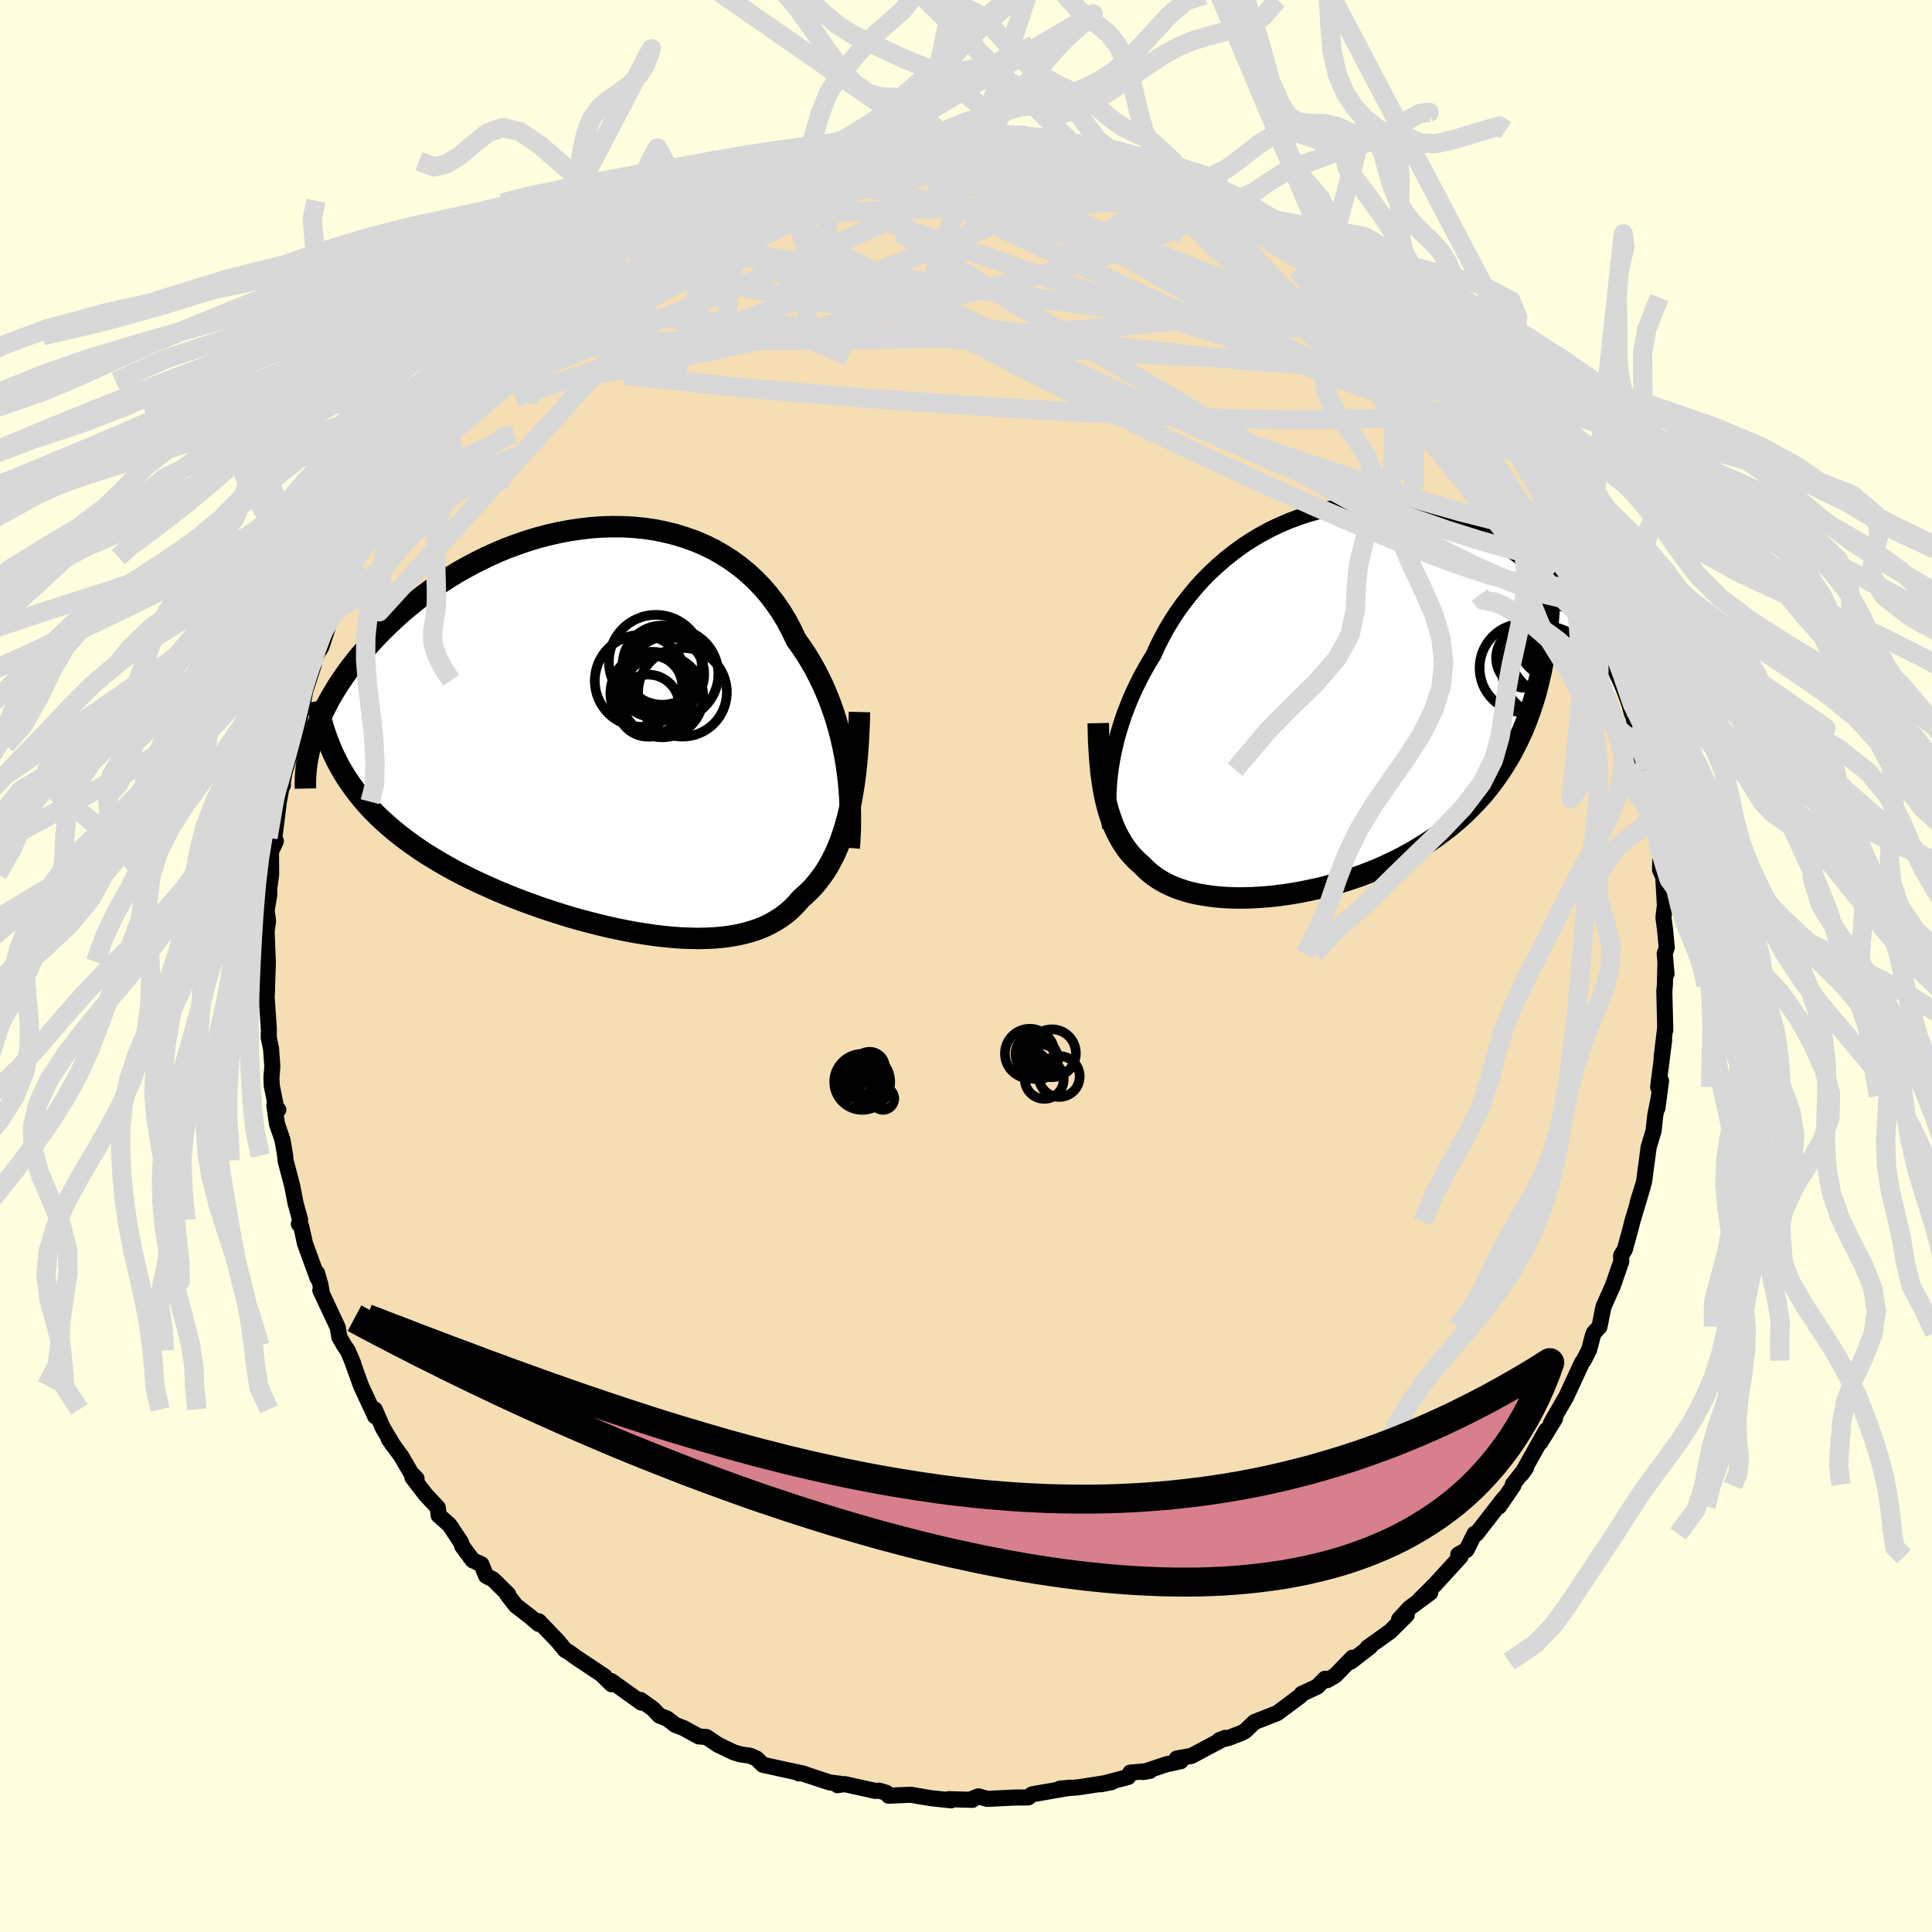 <svg xmlns="http://www.w3.org/2000/svg" width="500" height="500" viewBox="-100 -100 200 200"><defs><clipPath id="c"><path d="m25.63 3.64-.16-.92-.18-.92-.21-.92-.24-.91-.26-.91-.29-.89-.32-.89-.35-.88-.37-.86-.41-.84-.42-.83-.46-.81-.48-.79-.52-.77-.53-.75-.47-.99-.51-.97-.56-.92-.61-.89-.65-.85-.7-.81-.73-.76-.78-.72-.82-.67-.85-.62-.89-.57-.92-.53-.96-.47-.98-.42-1.01-.36-1.03-.32-1.05-.26-1.07-.22-1.08-.16-1.1-.11-1.1-.06-1.12-.01-1.12.03-1.12.08-1.12.13-1.12.17-1.11.21-1.1.25-1.1.29-1.08.33-1.07.37-1.05.39-1.03.43-1.01.46-1 .49-.96.51-.95.53-.92.56-.89.57-.87.59-.83.61-.81.62-.78.63-.75.63-.72.65-.69.65-.66.65-.63.65-.6.65-.58.65-.55.64-.52.65-.49.64-.47.65-.44.65-.42.64-.38.64-.37.63-.33.63-.31.63-.29.62-.25.61-.24.61-.21.59 2.65 3.14.35.61.37.61.4.59.42.59.44.57.46.57.48.55.51.55.53.53.56.53.57.51.6.51.61.49.64.49.66.48.68.47.71.47.73.45.75.45.77.44.8.44.81.42.84.42.85.4.88.4.88.39.91.38.92.37.93.36.94.34.96.34.96.32.97.31.97.3.98.28.99.26.98.25.98.24.98.21.97.2.97.18.96.15.95.14.94.11.93.09.91.07.89.03.88.02.86-.02.83-.04.82-.07.79-.11.77-.13.74-.17.71-.2.69-.23.66-.27.63-.31.59-.34.57-.37.54-.41.51-.45.47-.49.45-.52.47-.41.45-.43.43-.46.41-.49.39-.52.38-.54.35-.58.33-.61.32-.64.29-.67.28-.7.25-.74.24-.77.22-.79.2-.84"/></clipPath><clipPath id="b"><path d="m-21.73 6.89.12-.73.15-.75.17-.75.19-.76.22-.77.24-.77.26-.78.3-.78.31-.78.34-.78.37-.78.39-.78.42-.77.44-.77.47-.76.4-.9.45-.89.48-.89.53-.88.57-.88.61-.85.65-.84.68-.82.72-.8.76-.77.8-.74.82-.71.86-.68.88-.64.91-.6.94-.56.96-.52.98-.47 1-.43 1.01-.38 1.03-.34 1.04-.29 1.05-.23 1.05-.19 1.06-.14 1.07-.09 1.06-.04 1.06.01 1.06.06 1.05.11 1.04.15 1.03.2 1.02.25 1.01.29.99.33.97.37.96.41.93.45.91.47.9.52.86.54.85.56.82.59.79.62.77.63.74.64.71.66.68.67.66.68.64.68.6.69.59.69.55.71.53.71.51.72.48.73.46.73.43.73.4.73.38.73.36.73.33.73.3.72.28.72-8.66-3.91-.21 1.13-.25 1.1-.27 1.07L21.98.2l-.34 1.02-.36.98-.39.96-.43.93-.45.9-.47.87-.51.85-.53.81-.55.79-.58.76-.6.74-.64.71-.66.68-.68.67-.71.63-.73.62-.76.58-.77.57-.8.53-.81.51-.83.49-.84.46-.85.44-.87.41-.87.39-.88.36-.89.34-.89.31-.89.29-.9.27-.89.25-.89.22-.88.19-.88.18-.86.15-.86.13-.85.11-.83.09-.82.06-.81.05-.78.02-.77.01-.75-.02-.73-.04-.71-.06-.68-.08-.66-.1-.64-.11-.62-.14-.59-.16-.56-.18-.55-.2-.51-.22-.49-.24-.47-.26-.44-.28-.42-.3-.39-.32-.37-.34-.35-.36-.36-.31-.34-.33-.33-.35-.32-.37-.29-.39-.28-.41-.27-.44-.25-.45-.24-.48-.22-.49-.2-.53-.19-.54-.18-.57-.16-.6-.15-.62"/></clipPath><filter id="a"><feTurbulence baseFrequency=".05" numOctaves="3" result="noise" type="noise"/><feDisplacementMap in="SourceGraphic" in2="noise" scale="2"/></filter></defs><rect width="100%" height="100%" x="-100" y="-100" fill="#FFFFE0"/><path fill="wheat" stroke="#000" stroke-linejoin="round" stroke-width="1.667" d="M72.52.8 72.4-.25l-.05 2.15-.06.76.1 3.98-.02-.17-.35 2.91.25-1.69-.62 4.85.3-.66-.38 2.85.18-1.29-.4 2.03-.17 1.59-.53 1.75-.01.16-.45 3.38-.65 2.1.53-1.65-1.1 3.68-.14.57-.1.38-.53 1.92-.38.62.01.63-.87 2.5-.93 2.09-.07.22-.38 1.93-.58.63-.11.29-.39 1.49-.57 1.1-.16.2-1.65 3.56-1.35 2.33-.25.48.46-.58-1.52 2.48.61-1.26-2.36 4.2-.18.31.46-.65-1.39 1.76.06.11-1.48 2.16.51-.85-2.86 3.69-.18-.02-.83 1.67-.86.49.25.02-.02.19-2.67 2.92-1.54 1.53 1.08-.72-2.16 1.6-1.07 1.17.8-.47-1.71 1.71-2.35 1.68.27-.1-2 1.55.16-.4-1.77 1.83-.84.49-.23-.14-.81.82-1.6.74-.14.21-2.16 1.61-.25.18-2.33.91-.95.91-.33.2-1.4.54-.97.23.62-.24-.97.52-2.53 1.35-1.52.27.41.28-1.52.33-2.35.79.67-.12-2.02.18-.22.45-2.85.76 1.12-.22-3.23.5-.29.04-1.85.14 1.11-.11-3.8.66-.19.05-.37.3-1.39.01-2.84.14-.92-.26-.67.26.05.1-2.45-.07.24.12-2.08-.22-2.05-.35h-.18l-2.16.09-.24-.3-.73-.22-.38.03-3.21-.71-.73.11.32-.14-1.12-.14-2.82-.93-.41-.02.5.03-1.98-.42-2.22-.49-.65-.64-.68-.3-1-.14-.73-.23-1.6-.77-1.17-.79-.81-.07-1.59-.87-.83-.32-.87-.66-.78-.3-.67-.71-1.28-.91.09.28-3.13-2.24.04.33-1.09-1.06.37.25-3.05-2.03-.62-.46-.42-.24-.73-.89-1.99-2.08-.03.26-.8-.69-1.56-1.21-.91-1.18.13.03-1.56-1.54-.72-.37-.5-1.21-.9-.41-1.08-1.46-.13-.4-1.2-1.81-1.11-.98-.09-.8-1.26-1.35-1.37-1.78.43.13-.56-.57-1.01-1.73-1.32-1.82.51.73-1.11-1.87-.84-1.91.05.72-1.47-3.17-1.01-2.8.2.48-.57-1.33-.36-.51-.5-.88-.16-.98-1.81-3.86.18.36-.18-.97-.34-1.18.05.51-1.3-3.57-.39-1.78-.24-.24.13-.42-.47-1.71-.35-1.81-.69-2.62-.04-.51-.28-1.64-.57-1.65-.27-1.92.41.46-.22-.21-.46-2.3-.03-.8.09-1.19-.13-1.82-.24-1.15.01-.86-.11-1.64-.16-2.24.06.27.11-3.36-.05-1.09-.08-2.04.15-1.13-.15-1.07.28-1.65-.02-.55.21-1.55-.02-2.34.51-1.09-.29.31.13-.67.47-3.72.41-2.26.01.57-.08.06.23-1.35.84-2.86.41-2.73-.06 1.71.53-2.33.44-2.3.89-2.71.1-.94.18-.09.49-.77.96-2.92.17-.49.06-.65.66-.87.36-1.01.7-1.16.85-2.21-.71 1.37.69-1.46 1.14-2.06.53-1.17 1.37-2.69-.24.39.88-1.35 1.05-1.76.16-.48 1.23-1.44.48-1.27.88-.78 1.34-2.02-1.15 1.39 1.32-2.07.11.11 2.08-2.39.32-.64.04.13 2.27-2.65.23-.13.59-.82 1.38-1.14 1.46-1.78.13.24.51-.91.54-.14.65-.98 2.55-2.1.71-.59 1.44-1.03 1.32-1.26-.06.29.7-.41.68-.46 2.31-1.42.28-.19.27-.28.56-.64 2-.88 1.65-.9.5-.3.3-.14 1.18-.49 1.59-1.18.53.15 1.47-.49-.38-.11 2.44-1-.1.02 3.08-.87 1.67-.47.26.02 1.16-.42 1.31-.57 1.51-.09.68-.5-.42.16 2.66-.31 1.13-.34 2.22-.09-.6-.14 2.85-.15.16.08 1.67-.27.68.18.23.08 2.52-.05-.1-.31.76.07.95.43 1.24-.25 2.43.49v-.41l2.61.45-.51.14 1.88-.07 1.73.59-.67.02 2.82.49.06-.1 2.06.32.26.5.65-.09 1.62.44 1.46.77 1.18.03.77.43 1.95.84-1.27-.44 2.93 1.2.13-.01 2.26 1 .26-.01.97.67 1.07.7.45.33.87.5 1.87 1.04 1.48.98.04-.04 2.39 1.72-.23-.34 1.51.91 1.12.89-.94-.1 2.55 1.8.83.79 1.62 1.24.01.13.45.52 2.15 1.76 1.1 1.06-.06.13 1.59 1.68.49.52.75 1.02 1.05 1.52.56.64.79.41.36.92.44.07.81 1.22 2.59 3.43-.71-1.09.58 1.37.48.62.76 1.46 1.01 1.7.43.42 1.24 2.13 1.05 1.93.06.65 1.06 1.59-.42-.77.15 1.08 1.95 3.83-.64-1.35.9 1.26-.13.39.94 2.24.4.94 1.02 3.12.13-.29.64 2.25-.15-.44 1.02 4.13-.08-.61.32.86.08 1.04 1.17 4.08-.43-2.2.54 2.66.2.78.55 3.24-.16-.17.24 1.46.09 1.08.44 1.99.02-.65-.05 2.65.33.75.17 2.94-.15 1.26.17 1.28.17 1.82-.21.64.19 2.07-.12-1.05" filter="url(#a)"/><path fill="#fff" d="m-21.73 6.89.12-.73.15-.75.17-.75.19-.76.22-.77.24-.77.26-.78.3-.78.31-.78.34-.78.37-.78.39-.78.42-.77.44-.77.47-.76.4-.9.45-.89.48-.89.53-.88.57-.88.61-.85.65-.84.68-.82.72-.8.76-.77.8-.74.82-.71.86-.68.88-.64.91-.6.94-.56.96-.52.98-.47 1-.43 1.01-.38 1.03-.34 1.04-.29 1.05-.23 1.05-.19 1.06-.14 1.07-.09 1.06-.04 1.06.01 1.06.06 1.05.11 1.04.15 1.03.2 1.02.25 1.01.29.99.33.97.37.96.41.93.45.91.47.9.52.86.54.85.56.82.59.79.62.77.63.74.64.71.66.68.67.66.68.64.68.6.69.59.69.55.71.53.71.51.72.48.73.46.73.43.73.4.73.38.73.36.73.33.73.3.72.28.72-8.66-3.91-.21 1.13-.25 1.1-.27 1.07L21.98.2l-.34 1.02-.36.98-.39.96-.43.93-.45.9-.47.87-.51.85-.53.81-.55.79-.58.76-.6.74-.64.71-.66.68-.68.67-.71.63-.73.62-.76.58-.77.57-.8.53-.81.51-.83.49-.84.46-.85.44-.87.41-.87.39-.88.36-.89.34-.89.31-.89.29-.9.27-.89.25-.89.22-.88.19-.88.18-.86.15-.86.13-.85.11-.83.09-.82.06-.81.05-.78.02-.77.01-.75-.02-.73-.04-.71-.06-.68-.08-.66-.1-.64-.11-.62-.14-.59-.16-.56-.18-.55-.2-.51-.22-.49-.24-.47-.26-.44-.28-.42-.3-.39-.32-.37-.34-.35-.36-.36-.31-.34-.33-.33-.35-.32-.37-.29-.39-.28-.41-.27-.44-.25-.45-.24-.48-.22-.49-.2-.53-.19-.54-.18-.57-.16-.6-.15-.62" filter="url(#a)" transform="translate(36.75 -27.57)"/><path fill="#fff" d="m25.63 3.64-.16-.92-.18-.92-.21-.92-.24-.91-.26-.91-.29-.89-.32-.89-.35-.88-.37-.86-.41-.84-.42-.83-.46-.81-.48-.79-.52-.77-.53-.75-.47-.99-.51-.97-.56-.92-.61-.89-.65-.85-.7-.81-.73-.76-.78-.72-.82-.67-.85-.62-.89-.57-.92-.53-.96-.47-.98-.42-1.01-.36-1.03-.32-1.05-.26-1.07-.22-1.08-.16-1.1-.11-1.1-.06-1.12-.01-1.12.03-1.12.08-1.12.13-1.12.17-1.11.21-1.1.25-1.1.29-1.08.33-1.07.37-1.05.39-1.03.43-1.01.46-1 .49-.96.51-.95.53-.92.56-.89.57-.87.59-.83.61-.81.62-.78.63-.75.63-.72.65-.69.65-.66.65-.63.65-.6.65-.58.65-.55.64-.52.65-.49.64-.47.65-.44.65-.42.64-.38.64-.37.63-.33.63-.31.63-.29.62-.25.61-.24.61-.21.59 2.65 3.14.35.61.37.61.4.59.42.59.44.57.46.57.48.55.51.55.53.53.56.53.57.51.6.51.61.49.64.49.66.48.68.47.71.47.73.45.75.45.77.44.8.44.81.42.84.42.85.4.88.4.88.39.91.38.92.37.93.36.94.34.96.34.96.32.97.31.97.3.98.28.99.26.98.25.98.24.98.21.97.2.97.18.96.15.95.14.94.11.93.09.91.07.89.03.88.02.86-.02.83-.04.82-.07.79-.11.77-.13.74-.17.71-.2.69-.23.66-.27.63-.31.59-.34.57-.37.54-.41.51-.45.47-.49.45-.52.47-.41.45-.43.43-.46.41-.49.39-.52.38-.54.35-.58.33-.61.32-.64.29-.67.28-.7.25-.74.24-.77.22-.79.2-.84" filter="url(#a)" transform="translate(-38.03 -24.54)"/><g fill="none" stroke="#000" transform="translate(36.75 -27.57)"><path stroke-linejoin="round" stroke-width="1.667" d="m-21.82 13.28-.07-.54-.06-.57-.04-.59-.02-.62v-.63l.01-.66.04-.67.05-.69.08-.7.1-.72.12-.73.15-.75.17-.75.19-.76.22-.77.24-.77.26-.78.3-.78.31-.78.34-.78.37-.78.39-.78.42-.77.44-.77.47-.76.4-.9.45-.89.48-.89.53-.88.57-.88.61-.85.65-.84.68-.82.72-.8.76-.77.8-.74.82-.71.86-.68.88-.64.91-.6.94-.56.96-.52.98-.47 1-.43 1.01-.38 1.03-.34 1.04-.29 1.05-.23 1.05-.19 1.06-.14 1.07-.09 1.06-.04 1.06.01 1.06.06 1.05.11 1.04.15 1.03.2 1.02.25 1.01.29.99.33.97.37.96.41.93.45.91.47.9.52.86.54.85.56.82.59.79.62.77.63.74.64.71.66.68.67.66.68.64.68.6.69.59.69.55.71.53.71.51.72.48.73.46.73.43.73.4.73.38.73.36.73.33.73.3.72.28.72.25.71.23.71.21.7.18.7.16.68.14.68.11.67.09.66.07.65.05.64" filter="url(#a)"/><path stroke-linejoin="round" stroke-width="2.222" d="m-23.06 2.43.02.92.02.89.05.85.05.82.07.8.07.76.1.73.1.71.12.68.13.65.15.62.16.6.18.57.19.54.2.53.22.49.24.48.25.45.27.44.28.41.29.39.32.37.33.35.34.33.36.31.35.36.37.34.39.32.42.3.44.28.47.26.49.24.51.22.55.2.56.18.59.16.62.14.64.11.66.1.68.08.71.06.73.04.75.02.77-.01.78-.02.81-.05.82-.06.83-.09.85-.11.86-.13.86-.15.88-.18.88-.19.89-.22.89-.25.9-.27.89-.29.89-.31.89-.34.88-.36.87-.39.87-.41.85-.44.84-.46.83-.49.81-.51.8-.53.77-.57.76-.58.73-.62.71-.63.68-.67.66-.68.64-.71.6-.74.58-.76.55-.79.53-.81.51-.85.47-.87.45-.9.43-.93.39-.96.36-.98.34-1.02.31-1.04.27-1.07.25-1.1.21-1.13.19-1.15.15-1.19.13-1.21.09-1.23.06-1.27.04-1.28v-1.32l-.02-1.34-.06-1.36-.08-1.39" filter="url(#a)"/><circle cx="24.272" cy="-7.034" r="4.07" clip-path="url(#b)" filter="url(#a)"/><circle cx="21.222" cy="-4.314" r="3.096" clip-path="url(#b)" filter="url(#a)"/><circle cx="25.887" cy="-7.834" r="3.014" clip-path="url(#b)" filter="url(#a)"/><circle cx="23.342" cy="-2.969" r="4.6" clip-path="url(#b)" filter="url(#a)"/><circle cx="24.797" cy="-7.454" r="3.452" clip-path="url(#b)" filter="url(#a)"/><circle cx="21.012" cy="-3.289" r="4.596" clip-path="url(#b)" filter="url(#a)"/><circle cx="24.147" cy="-5.059" r="4.652" clip-path="url(#b)" filter="url(#a)"/><circle cx="24.927" cy="-6.719" r="4.776" clip-path="url(#b)" filter="url(#a)"/><circle cx="25.317" cy="-6.634" r="4.316" clip-path="url(#b)" filter="url(#a)"/><circle cx="25.412" cy="-6.729" r="3.712" clip-path="url(#b)" filter="url(#a)"/></g><g fill="none" stroke="#000" transform="translate(-38.03 -24.54)"><path stroke-linejoin="round" stroke-width="2.222" d="m25.94 12.32.06-.79.04-.81.02-.83v-.86l-.01-.87-.04-.88-.06-.9-.08-.91-.11-.91-.13-.92-.16-.92-.18-.92-.21-.92-.24-.91-.26-.91-.29-.89-.32-.89-.35-.88-.37-.86-.41-.84-.42-.83-.46-.81-.48-.79-.52-.77-.53-.75-.47-.99-.51-.97-.56-.92-.61-.89-.65-.85-.7-.81-.73-.76-.78-.72-.82-.67-.85-.62-.89-.57-.92-.53-.96-.47-.98-.42-1.01-.36-1.03-.32-1.05-.26-1.07-.22-1.08-.16-1.1-.11-1.1-.06-1.12-.01-1.12.03-1.12.08-1.12.13-1.12.17-1.11.21-1.1.25-1.1.29-1.08.33-1.07.37-1.05.39-1.03.43-1.01.46-1 .49-.96.51-.95.53-.92.56-.89.57-.87.59-.83.61-.81.62-.78.63-.75.63-.72.65-.69.65-.66.65-.63.65-.6.65-.58.65-.55.64-.52.65-.49.64-.47.65-.44.65-.42.64-.38.64-.37.63-.33.63-.31.63-.29.62-.25.61-.24.61-.21.59-.18.59-.17.58-.14.58-.11.56-.1.56-.07.54-.05.54-.03.53-.01.51.01.51" filter="url(#a)"/><path stroke-linejoin="round" stroke-width="2.222" d="m27-1.75-.03 1.16-.05 1.13-.06 1.09-.08 1.07-.09 1.02-.11 1-.13.96-.15.93-.16.9-.18.86-.2.84-.22.79-.24.77-.25.74-.28.7-.29.67-.32.64-.33.61-.35.58-.38.54-.39.52-.41.49-.43.46-.45.43-.47.41-.45.52-.47.49-.51.45-.54.41-.57.37-.59.34-.63.31-.66.27-.69.23-.71.2-.74.17-.77.13-.79.11-.82.07-.83.04-.86.02-.88-.02-.89-.03-.91-.07-.93-.09-.94-.11-.95-.14-.96-.15-.97-.18-.97-.2-.98-.21-.98-.24-.98-.25-.99-.26-.98-.28-.97-.3-.97-.31-.96-.32-.96-.34-.94-.34-.93-.36-.92-.37-.91-.38-.88-.39-.88-.4-.85-.4-.84-.42-.81-.42-.8-.44-.77-.44-.75-.45-.73-.45-.71-.47-.68-.47-.66-.48-.64-.49-.61-.49-.6-.51-.57-.51-.56-.53-.53-.53-.51-.55-.48-.55-.46-.57-.44-.57-.42-.59-.4-.59-.37-.61-.35-.61-.33-.63-.3-.63-.28-.65-.26-.65-.24-.67-.22-.67-.2-.68-.17-.69-.16-.71-.13-.71" filter="url(#a)"/><circle cx="4.356" cy="-4.982" r="4.752" clip-path="url(#c)" filter="url(#a)"/><circle cx="6.576" cy="-6.607" r="4.1" clip-path="url(#c)" filter="url(#a)"/><circle cx="7.056" cy="-5.672" r="3.876" clip-path="url(#c)" filter="url(#a)"/><circle cx="5.536" cy="-3.667" r="4.32" clip-path="url(#c)" filter="url(#a)"/><circle cx="5.926" cy="-6.947" r="4.862" clip-path="url(#c)" filter="url(#a)"/><circle cx="8.681" cy="-3.797" r="4.592" clip-path="url(#c)" filter="url(#a)"/><circle cx="5.486" cy="-4.437" r="3.166" clip-path="url(#c)" filter="url(#a)"/><circle cx="7.691" cy="-5.667" r="4.704" clip-path="url(#c)" filter="url(#a)"/><circle cx="5.136" cy="-2.407" r="3.216" clip-path="url(#c)" filter="url(#a)"/><circle cx="6.581" cy="-3.382" r="4.248" clip-path="url(#c)" filter="url(#a)"/></g><g fill="none" stroke="#D8D8D8" stroke-linejoin="round" stroke-width="2"><path d="m37.61-73.56.17.07.33.45.1.59-.13.66-.39.7-.69.69-1.06.65-1.45.6-1.88.56-2.3.53-2.75.5-3.24.46-3.76.43-4.3.41-4.89.4-5.46.38-6.04.33-6.57.24-7.07.13-7.57.04-8.15.05-8.93.23" filter="url(#a)"/><path d="m57.5-52.44.74 1.36.68 1.19.58 1.09.43.95.23.74-.02.46-.26.19-.47-.06-.67-.27-.87-.49-1.09-.71-1.31-.93-1.56-1.15-1.82-1.37L50-53.07l-2.38-1.91-2.69-2.25-3.04-2.63-3.43-3.02-3.83-3.43-4.25-3.85-4.6-4.26L21-79.06" filter="url(#a)"/><path d="m59.7-48.86.82 1.74.05 1.09-.65.5-1.3.05-1.91-.26-2.5-.52-3.12-.79-3.78-1.08-4.45-1.4-5.13-1.69-5.82-1.98-6.53-2.27-7.3-2.62-8.1-3.05-8.91-3.53-9.69-4-10.55-4.4m56.78-.49.37.17.93.76 1.11 1.05 1.25 1.24 1.37 1.36 1.45 1.41 1.42 1.38 1.37 1.33 1.28 1.25 1.18 1.14 1.01.98.78.77.54.54.32.35.13.18-.12-.03" filter="url(#a)"/><path d="m62.05-44.15.59.91.31.68.34.83.34.81.27.65.19.49.09.39-.02.27-.13.11-.29-.11-.45-.41-.66-.75-.87-1.13-1.09-1.54-1.34-1.98-1.59-2.45-1.84-2.91-2.12-3.38-2.44-3.92-2.94-4.59" filter="url(#a)"/><path d="m51.6-60.03.52.53.4.45.28.47.21.52.09.52-.13.41-.4.25-.67.08-.94-.08-1.2-.22-1.47-.37-1.76-.54-2.11-.76-2.47-1.01-2.88-1.31-3.28-1.62-3.66-1.91-4.03-2.19-4.41-2.46-4.81-2.74-5.23-3.06L8-78.42l-6.06-3.62" filter="url(#a)"/><path d="m50.55-61.55.68 1.06.16.54-.29.25-.71.1-1.1.02-1.54-.1-2.08-.29-2.68-.55-3.3-.84-3.92-1.1-4.53-1.35-5.17-1.61-5.86-1.88-6.61-2.19-7.49-2.55-8.49-2.93-9.49-3.34M.91-86.29l.89.16 1.23.2 1.47.19 1.55.19 1.54.22 1.49.24 1.45.26 1.4.28 1.33.28 1.25.28 1.16.25 1.04.23.91.2.75.16.57.13.38.08.15.03-.11-.03-.38-.11-.65-.17-.96-.25-1.32-.33-1.82-.41m-28.51-.33 1.38-.08 1.59.07 2.15.23 2.76.37 3.22.48 3.52.61 3.71.7 3.85.79 3.94.84 4.02.88 4.08.94 4.12.99 4.09 1.01 3.91.95" filter="url(#a)"/><path d="m-39-72.54 1.14-.78 1.41-.49 1.99-.56 2.56-.72 3.01-.82 3.32-.87 3.59-.91 3.84-.94 4.09-.97 4.26-.97 4.33-.93 4.28-.89 4.2-.86 4.2-.85" filter="url(#a)"/><path d="m-12.77-84.63.49-.28.71-.13.95-.09.92-.04.75.04.52.13.27.23v.34l-.28.47-.58.59-.88.73-1.18.86-1.47.98-1.75 1.12-2.05 1.27-2.36 1.43-2.72 1.61-3.13 1.8-3.58 2.01-4.06 2.21-4.53 2.42-4.99 2.61-5.57 2.93" filter="url(#a)"/><path d="m-7.1-85.85 1.87-.07 1.01.01.61.08.33.16.06.24-.21.31-.52.41-.82.53-1.13.65-1.46.78-1.84.9-2.29 1.03-2.83 1.2-3.43 1.41-4.12 1.68-4.85 1.99-5.56 2.27-6.13 2.4m86.19 4.97.31.49.46.71.27.64v.48l-.31.29-.66.06-1.01-.16-1.37-.35-1.73-.51-2.11-.67-2.52-.88-2.98-1.13-3.47-1.4-3.98-1.69-4.5-1.97-5.02-2.26-5.61-2.57-6.26-2.91L.4-82.01" filter="url(#a)"/><path d="m12-84.85.21.16.71.26.53.33.2.4-.12.51-.43.62-.73.73-1.09.83-1.46.93-1.89 1.03-2.34 1.12-2.8 1.24-3.28 1.37-3.77 1.51-4.29 1.66-4.85 1.8-5.43 1.95-6.02 2.1-6.63 2.27-7.26 2.47-7.9 2.7" filter="url(#a)"/><path d="m18.8-83.27 1.23.52.97.35.72.31.5.29.33.27.15.25-.06.22-.33.17-.67.12-1.05.07-1.45.01-1.86-.04-2.29-.1-2.75-.17L9-81.24l-3.74-.35-4.24-.48-4.79-.59-5.5-.67m-14.45 2.19.65-.22 1.81-.16 2.51.02 3 .22 3.33.43 3.59.61 3.81.78 4.05.91 4.25 1.04 4.48 1.18 4.7 1.31 4.92 1.43 5.1 1.52 5.19 1.56 5.21 1.55 5.16 1.54 5.04 1.49m19.76 23.68.94 2.03-.06.54-.57.2-.96.14-1.34.06-1.77-.11-2.26-.4-2.8-.74-3.37-1.12-3.97-1.5-4.61-1.86-5.24-2.24-5.88-2.61-6.5-2.99-7.11-3.38-7.72-3.8-8.37-4.23-9.08-4.6-9.91-4.91" filter="url(#a)"/><path d="m-32.94-76.91 1.8-.81 1.59-.7 1.47-.61 1.54-.59 1.67-.62 1.78-.62 1.82-.62 1.82-.59 1.8-.58 1.74-.56 1.65-.54 1.48-.48 1.19-.4.79-.29.24-.17-.45-.03m19.91-.39.38.19 1.3.39 1.63.56 1.8.69 1.95.76 2.05.83 2.1.88 2.13.91 2.12.94 2.12.95 2.06.92 1.94.88 1.75.78 1.52.66 1.31.52 1.15.43.91.3m-78.27 3 1.05-.73 1.46-.88 1.62-.82 1.78-.76 2-.79 2.21-.86 2.39-.91 2.48-.95 2.55-.97 2.58-.98 2.6-.98 2.59-.96 2.54-.91 2.44-.84 2.31-.77 2.15-.72 2.01-.71" filter="url(#a)"/><path d="m-28.79-78.99.75-.27 1.35-.41 1.68-.39 1.87-.31 2.07-.26 2.29-.22 2.54-.22 2.75-.21 2.88-.18 2.94-.16 2.94-.13 2.9-.1 2.86-.08 2.81-.04 2.75-.02h2.68l2.59.01 2.44.01h2.27l2.12.01 2.02.03m32.24 22.95.26.63.18.57-.01.59-.42.4-.94.08-1.45-.22-1.95-.49-2.42-.71-2.92-.97-3.47-1.24-4.08-1.58-4.77-1.96-5.52-2.39-6.33-2.86-7.13-3.3-7.8-3.7-8.25-4.06m-36.37 8.68 1.22-.93.84-.64.63-.41.57-.32.53-.28.43-.2.28-.07.1.09-.1.27-.3.47-.55.71-.85.98-1.17 1.26-1.51 1.54-1.82 1.82-2.12 2.08-2.48 2.39-2.91 2.76-3.41 3.24M64.15-39.77l.33.85-.36.55-.9.33-1.5-.02-2.18-.52-2.93-1.09-3.72-1.66-4.52-2.23-5.33-2.81-6.13-3.41-6.96-3.99-7.84-4.59-8.75-5.18-9.64-5.85-10.59-6.56" filter="url(#a)"/><path d="m.91-86.29.75.16.82.21.78.24.6.28.31.36-.02.45-.37.56-.74.7-1.09.82-1.46.95-1.84 1.06-2.23 1.17-2.65 1.3-3.1 1.45-3.59 1.62-4.08 1.81-4.6 2-5.14 2.18-5.72 2.36-6.31 2.53-7 2.81M20.26-82.5l1.02.17.91.32.75.33.64.3.54.27.37.23.13.15-.21.07-.57-.04-.97-.14-1.38-.26-1.82-.38-2.31-.52-2.92-.69-3.61-.88-4.31-1.13m-20.8.16 1.17-.17.96-.21 1.13-.18 1.34-.19 1.42-.18 1.38-.16 1.27-.14 1.14-.1.98-.08.8-.04.61-.03.39-.01.14.01-.12.02-.41.05-.72.08-1.08.13-1.5.16-2.02.2-2.45.2m53.92 16.81.3.36.81.79 1.02.97.98.96.87.9.74.81.6.7.46.57.29.39.09.18-.11-.05-.34-.26-.56-.48-.82-.72-1.1-.99-1.42-1.32-1.72-1.67-2.03-1.97-2.3-2.2m13.12 12.42.42.72.65.83.77 1 .68.95.5.76.31.57.15.41.03.26-.12.09-.32-.14-.56-.44-.86-.79-1.2-1.22-1.57-1.68-1.96-2.16-2.35-2.64-2.65-3.07-2.82-3.48" filter="url(#a)"/><path d="m22.21-82.04 1.12.5.85.39 1 .42 1.05.45.97.44.85.42.72.39.59.36.48.33.36.3.2.23.02.16-.21.05-.48-.05-.77-.18-1.07-.29-1.38-.41-1.71-.54-2.02-.66-2.37-.83-2.73-1-3.16-1.21-3.62-1.44m-26.49.24 1.46-.28 1.73.1 2.04.38 2.49.61 2.97.8 3.38.97 3.68 1.14 3.9 1.3 4.1 1.46 4.27 1.6 4.39 1.71 4.48 1.78 4.54 1.82 4.6 1.87 4.69 1.97 4.77 2.13 4.83 2.27M-34.05-75.8l.3-.24.5-.37.73-.45.82-.44.73-.34.56-.21.37-.07.19.09v.24l-.19.42-.4.6-.61.78-.83.99-1.06 1.19-1.31 1.41-1.61 1.63-1.95 1.87-2.33 2.13-2.75 2.44-3.22 2.8-3.71 3.19-4.15 3.51M8.9-85.51l.31.13 1.07.2 1.23.27 1.25.29 1.2.26 1.09.24.93.21.72.17.49.13.25.07-.05.02-.43-.07-.9-.18-1.41-.33-1.86-.52" filter="url(#a)"/><path d="m22.21-82.04 1.04.48.59.32.57.32.44.31.18.27-.18.21-.55.14-.93.08-1.33.02-1.75-.04-2.2-.13-2.75-.22-3.35-.34-4-.48-4.62-.63-5.16-.78-5.75-.92m68.48 36.7.64 1.35.19.69-.14.25-.43-.05-.68-.29-.98-.61-1.31-.99-1.71-1.4-2.12-1.8-2.55-2.19-3.02-2.63-3.49-3.15-4.01-3.76-4.59-4.42-5.23-5.09-5.94-5.76" filter="url(#a)"/><path d="m38.89-72.99.63.65.61.66.76.73.71.67.53.52.3.36.06.2-.2.05-.51-.13-.86-.36-1.25-.61-1.65-.88-2.07-1.17-2.53-1.5-3.06-1.85-3.66-2.26-4.37-2.69m-36.61-3.94 1.08-.16.71-.17.69-.11.72-.06h.61l.37.08.02.19-.36.31-.77.44-1.22.59-1.73.73-2.25.9-2.77 1.07-3.27 1.21-3.76 1.35-4.43 1.61m94.79 36.79.56.98.32.93.23.94.12.79-.06.52-.29.17-.55-.19-.8-.58-1.06-.95-1.32-1.36-1.59-1.76-1.89-2.19-2.21-2.65-2.58-3.14-2.97-3.66-3.39-4.2-3.79-4.76-4.15-5.34-4.44-5.95M-4.09-85.92l1.09-.07.45.17.04.3-.39.43-.89.62-1.43.86-1.97 1.12-2.52 1.39-3.13 1.63-3.81 1.86-4.59 2.11-5.46 2.44-6.45 2.86-7.46 3.31" filter="url(#a)"/><path d="m-15.59-83.97 1.21-.4.96-.26.74-.17.67-.1.62-.05.51.03.26.11-.05.21-.42.32-.82.46-1.25.59-1.72.73-2.23.9-2.71 1.05-3.17 1.18-3.63 1.32-4.24 1.55m68.47 2.94.33.12.81.59.91.8 1.01.92 1.09 1 1.12 1.02 1.09.98 1.04.95.96.89.89.84.77.75.65.64.48.5.31.34.11.16-.1-.05-.32-.28-.56-.5-.79-.74-1.03-.97-1.32-1.22-1.67-1.55-1.94-1.89m10.71 10.87.27.44-.51.46-1.14.52-1.85.55-2.7.46-3.67.29-4.66.11-5.64-.01-6.56-.15-7.48-.28-8.46-.43-9.53-.6-10.69-.76-11.9-.99-12.98-1.37" filter="url(#a)"/><path d="m22.21-82.04 1.19.56 1.05.55 1.34.7 1.52.8 1.56.86 1.53.89 1.47.89 1.39.88 1.33.84 1.26.8 1.14.72.97.59.72.42.41.19.13-.03-.14-.24-.48-.45m-75.64-.85 1.2-.64 1.57-.63 1.7-.48 1.94-.43 2.27-.4 2.57-.38 2.82-.34 2.99-.3 3.13-.25 3.28-.21 3.4-.18 3.52-.14 3.6-.12 3.66-.11 3.7-.11 3.7-.12 3.67-.14 3.59-.14 3.49-.1 3.38-.08 3.26-.08m16.22 8.9.81.79.53.66.2.57-.04.54-.31.53-.66.46-1.07.38-1.5.27-1.96.17-2.41.04-2.87-.1-3.34-.26-3.83-.4-4.32-.53-4.82-.64-5.33-.73-5.89-.85-6.53-.97-7.24-1.11-7.9-1.25-8.36-1.41" filter="url(#a)"/><path d="m47.78-64.9.2.49.14.72-.26.67-.74.54-1.27.37-1.82.18-2.38.02-2.95-.12-3.53-.21-4.14-.29-4.79-.41-5.49-.58-6.21-.76-6.94-.95-7.67-1.12-8.44-1.3-9.18-1.54-9.79-1.97" filter="url(#a)"/><path d="m60.94-46.73.72 1.43.42.93.26.65.17.54.09.45v.32l-.13.14-.28-.06-.45-.24-.62-.43-.82-.66-1.04-.95-1.29-1.3-1.56-1.68-1.82-2.09-2.12-2.49-2.41-2.92-2.75-3.37-3.11-3.83-3.52-4.34-4.03-4.96m-50.93-12.95 1.25-.13 1.22-.08 1.56.01 1.94.07 2.2.13 2.35.18 2.41.24 2.45.3 2.48.35 2.47.38 2.45.41 2.4.41 2.33.4 2.22.37 2.13.34 2.02.32 1.94.29 1.86.26 1.72.23 1.56.22" filter="url(#a)"/><path d="m62.05-44.15.49.79-.01.32-.21.23-.45-.02-.78-.46-1.17-.9-1.54-1.28-1.95-1.66-2.38-2.11-2.9-2.64-3.47-3.29-4.07-3.98-4.65-4.69-5.19-5.38-5.82-6.18" filter="url(#a)"/><path d="m47.72-64.77 1.1 1.22.62.84.33.68.07.49-.2.27-.48.07-.76-.08-1.05-.21-1.37-.35-1.75-.53-2.16-.75-2.6-1-3.03-1.25L33-66.86l-3.85-1.73-4.3-2-4.78-2.31-5.32-2.66-5.87-3.06-6.43-3.47" filter="url(#a)"/><path d="m22.89-81.64 1.88.83.9.59.36.55-.12.57-.55.62-.98.7-1.37.79-1.78.89-2.21.96-2.68 1.01-3.19 1.06-3.75 1.09-4.36 1.15-4.99 1.22-5.64 1.31-6.27 1.43-6.91 1.54-7.54 1.64-8.22 1.69-9.03 1.84M-4.25-86h.54l.79-.02.74.01.63.03.49.05.31.08.12.14-.08.2-.31.26-.59.32-.92.39-1.29.45-1.7.51-2.13.58-2.59.66-3.07.74-3.54.8-4 .85-4.56.94" filter="url(#a)"/><path d="m29.44-78.79.89.59.92.57 1.07.66 1.15.7 1.12.69 1.02.64.88.56.72.5.56.41.39.35.23.26.07.18-.11.06-.31-.08-.56-.24-.83-.42-1.14-.6-1.49-.8-1.83-1.03-2.18-1.25-2.47-1.51-2.84-1.79m19.38 12.1.75.81.69.95.23.81-.23.69-.67.59-1.08.52-1.52.43-1.98.31-2.45.19-2.93.08h-3.41l-3.88-.08-4.39-.15-4.92-.23-5.49-.36-6.07-.49-6.7-.6-7.37-.65-8.09-.64-8.9-.59-9.75-.53" filter="url(#a)"/><path d="m22.21-82.04 1.16.53.98.46 1.2.55 1.31.6 1.26.59 1.1.54.88.47.65.36.42.25.19.12-.06-.05-.39-.24-.85-.49-1.48-.78m-61.52 2.22 1.81-.81 1.61-.7 1.52-.6 1.59-.59 1.72-.62 1.84-.62 1.9-.62 1.93-.6 1.92-.59 1.89-.57 1.83-.55 1.7-.52 1.44-.44 1.07-.36.67-.26.27-.17m70.28 41.38.42.81-.18.41-.49.39-.85.21-1.27-.07-1.74-.35-2.19-.57-2.66-.76-3.16-.99-3.69-1.29-4.27-1.63L37.05-50l-5.58-2.39-6.27-2.78-6.97-3.17-7.62-3.56-8.22-3.95-8.78-4.39-9.37-4.94m87.2 61.23-.22-1.04-.5-1-.75-1.05-.75-1.17-.56-1.21-.38-1.21-.28-1.19-.27-1.17-.33-1.13-.39-1.1-.48-1.07-.53-1.06-.59-1.06-.63-1.08-.68-1.09-.8-1.09-.94-1.06-1.07-.96-1.1-.81-.94-.57-.56-.25.22.39M21.12-75.31l.46-.81-.63-.45-.95-.36-1-.55-.97-.78-.92-.87-.89-.82-.88-.69-.92-.56-.95-.42-.98-.33-1-.27-1.01-.26-1.02-.26-1.03-.25-1.06-.24-1.11-.26-1.16-.33-1.17-.49-1.11-.67-.95-.69-.65-.4-.21.09" filter="url(#a)"/><path d="m-1.74-86.01-.9-.27-1.14-1.08-1.23-1.44-1.24-.9-1.24-.23-1.29-.04-1.35-.38-1.41-.98-1.44-1.58-1.49-2.02-1.55-2.25-1.61-2.22-1.64-1.87-1.64-1.22-1.63-.38-1.65.35-1.72.56-1.81.03-1.78-1-.97-1.31 26.38 18.32 1.24-.33.94-.33.9-.4.91-.36.9-.28.92-.29 1.02-.44 1.15-.74 1.28-1.13 1.35-1.46 1.37-1.61 1.34-1.54 1.32-1.36 1.31-1.18 1.11-.84.2-.36-21.89 12.95 1.17-3.47 1.08.01 1.12-.22 1.07-.98 1.02-1.36.99-1.36.98-1.21.98-1.13 1-1.17 1.02-1.2 1.09-1.12 1.22-.91 1.37-.67 1.48-.57 1.5-.9 1.39-1.56.53-1.27-23.06 20.08-1.35.26-1.17.39-1.09.46-1.14.55-1.21.65-1.2.73-1.14.78-1.04.77-.95.72-.91.63-.89.56-.89.47-.91.44-.91.44-.91.51-.9.63-.87.76-.8.89-.71.91-.65.88-.72.83-.9.89-.82.93" filter="url(#a)"/><path d="m-15.59-83.97 1.18-.71 1.02-.46.89-.49.96-.59 1.07-.67 1.17-.71 1.2-.67 1.18-.62 1.16-.6 1.11-.64 1.07-.72 1.02-.73 1-.62.97-.41.96-.19.93-.08.96-.21 1.12-.49 1.48-.74 2.15-.99" filter="url(#a)"/><path d="m-16.75-83.55.87-2.01.79-2.68.79-2 .85-1.38.93-1.23 1.07-1.32 1.17-1.34 1.24-1.23 1.25-1.09 1.24-1.1 1.2-1.44 1.15-2.06 1.08-2.71 1.04-2.93 1.25-2.65 2.16-2.57-5.46 26.54-.78.12-1.12.17-1.16.2-1.2.22-1.23.25-1.16.24-1.06.26-.99.26-.96.3-.99.32-1.02.33-1.08.35-1.18.38-1.37.42-1.44.43-.79.25-5.65 2.63-.86.38-.72.39-.85.51-.97.64-.98.69-.91.67-.84.64-.8.64-.8.64-.77.66-.75.64-.74.63-.79.65-.91.71-1.07.86-1.22 1.06-1.29 1.28-1.02 1.24" filter="url(#a)"/><path d="m-56.64-83.32 1.61.6 1.28-.32 1.38-.86 1.42-1.2 1.43-1.15 1.55-.55 1.81.44 2.1 1.42 2.25 1.96 2.15 1.86 1.84 1.27 1.45.55 1.15-.04.95-.5.8-1.17.66-2.06.87-1.61 3.15 5.69M71.27-16.32l.16.3.62.78.55.98.3 1.07.13 1.17.09 1.3.15 1.42.25 1.51.36 1.52.46 1.49.53 1.38.53 1.27.43 1.12.3.93.23.8.25 1.3" filter="url(#a)"/><path d="m-45.35-58.23.07-.74.31-1.2.43-1.34.49-1.18.52-1 .52-.94.55-1.04.63-1.19.73-1.3.83-1.28.9-1.13.89-.91.83-.71.73-.66.69-.74.77-.89.94-.94.75-.57.45-.42.89-.61 1.09-.67 1.06-.64.97-.59.91-.52.91-.48.92-.44.93-.43.95-.42.98-.42 1.05-.44 1.15-.46 1.25-.47 1.3-.46 1.27-.45 1.17-.41 1.11-.4 1.17-.41 1.35-.32-2.65 16.29-2.27-1.6-1.51-1.14-1.22-.76-1.07-.5-.97-.2-.93.02-.96.05-1.03-.1-1.12-.3-1.18-.36-1.17-.2-1.13.05-1.08.18-1.06.05-1.15-.25-1.25-.31-1.32.12-1.08.49" filter="url(#a)"/><path d="m-21.39-80.83-.53.2-.91.25-.91.24-.89.26-.92.31-.94.36-.92.4-.93.42-.95.44-.99.46-1.02.48-.97.5-.9.51-.85.54-.87.59-.94.66-.95.64-.96.06" filter="url(#a)"/><path d="m-45.4-66.79.61-.57 1.09-.19 1.4-.27 1.38-.62 1.18-.91 1-.93.94-.72.94-.44.98-.24.98-.19.96-.26.92-.33.91-.37.95-.33 1.03-.23 1.09-.12 1.11-.03 1.08.02 1.04.03h2.09l1.08.02 1.06-.36-27.38 10.54-1.58-4.11 1.06-.97 1.01-.81.64-1.05.54-1.12.7-1.06.94-.96 1.12-.87 1.2-.84 1.1-.93.89-1.15.62-1.46.4-1.78.27-1.97.29-1.99.39-1.8.57-1.49.8-1.15 1.01-.87 1.15-.78 1.11-.84.9-.96.66-1.05.6-1.66-16.62 31.8-1.51 1.63-.9.96-.79.91-.77.91-.72.85-.62.79-.56.78-.57.82-.6.89-.67.95-.72 1-.74 1.02-.72 1.04-.68 1.04-.65 1.08-.65 1.15-.71 1.31-.83 1.51-1.02 1.7 12.16-17.69.77 1.38-.53.84-.8.85-.71.83-.51.83-.34.89-.27 1-.32 1.08-.45 1.11-.57 1.07-.59 1.09-.44 1.2-.23 1.32-.05 1.19.35.57M70.52-20.34l-.36-1.39-.54-.88-.92-.94-1.1-.91-1-.9-.72-.98-.47-1.1-.4-1.14-.53-1.12-.75-1.04-.96-.97-1.05-.92-1.01-.88-.92-.82-.85-.73-.84-.65-.87-.59-.89-.57-.87-.51-.89-.32-1.02-.16-.4-.55" filter="url(#a)"/><path d="m-53.9-57.61-.48.21-.62.34-.62.41-.68.62-.76.8-.81.91-.86.94-.93.9-1.01.83-1.09.77-1.1.8-1.07.94-1.01 1.14-1.01 1.25-1.08 1.08-1.07.43-.29-.72 14.49-11.65-.03.7.39 1.4.3 1.36.09 1.34-.06 1.39-.22 1.37-.37 1.26-.43 1.19-.36 1.23-.22 1.34-.09 1.45-.01 1.54.04 1.56.05 1.52-.01 1.37-.09 1.16-.17.99-.14.97.06 1.11.4 1.29.72 1.35.76 1.14" filter="url(#a)"/><path d="m-54.01-57.72 1.04-.07 1.3-.47 1.11-.63.92-.77.9-.79 1-.68 1.09-.53 1.11-.48 1-.51.87-.57.79-.55.85-.45 1.06-.3 1.35-.15 1.57-.11 1.57-.24 1.36-.55 1.28-.71-26.91 29.61.21-1.35-.05-1.17.06-.97.27-1.05.4-1.23.42-1.37.4-1.42.38-1.36.42-1.26.5-1.16.6-1.09.72-1 .83-.92.93-.81.83-.79.16-.97-1.66-1.06" filter="url(#a)"/><path d="m-56.4-54.24-.73 1.13-1.29.65-1.59.36-1.35.55-.95.9-.75 1.16-.77 1.22-.91 1.13-1.03.98-1.06.84-1.02.77-.91.77-.78.82-.69.88-.68.92-.76.91-.88.89-1.01.88-1.13.86-1.23.83-1.29.87-1.35 1.1-1.6 1.58-2.3 1.86 24.19-19.67.42-.77.66-1.03.66-1.1.54-1.06.43-1 .37-.95.42-.94.53-.95.64-.98.73-1.01.75-1.03.75-1.07.75-1.1.76-1.11.79-1.13.85-1.17.81-1.11.33-.7-14.25 23.62.59-1.9-.28-1.75-.8-2.22-1.04-2.59-.96-2.63-.59-2.35-.07-1.88.21-1.56.06-1.62-.46-2-.94-2.46-1.05-2.8-.76-3.01-.26-2.97.41-1.83m20.5 24.15-1.13.35-1.09.75-1.01.51-.88.36-.8.36-.81.44-.9.52-.97.6-.96.71-.88.81-.78.91-.7.97-.72.96-.9.91-1.19.9-1.35 1.05-1.16 1.54m15.93-7.91-.96-.35-.79.07-.78.18-.92.28-.99.43-.99.58-.91.72-.85.81-.83.84-.87.84-.91.85-.92.91-.86.98-.8 1.02-.82.91-.94.69-1.09.49-1.09.49-.92.71-.67.91-.57.89" filter="url(#a)"/><path d="m-45.79-53.02-1.87.73-1.09.43-.84.29-.86.26-.93.34-1.03.43-1.09.51-1.11.59-1.06.66-.99.75-.91.85-.82.96-.72 1.08-.59 1.19-.46 1.26-.34 1.24-.33 1.13-.48.95-.74.75-.99.59-1.07.52-.88.53-.54.55-.25.5-8.73-19.51-1.32 1.16.56 2.39 1.22 2.36 1.13 2.02.85 1.78.58 1.66.24 1.48-.22 1.18-.62.93-.59.96.09 1.41 1.11 1.97 1.78 2.17 1.57 1.69.62 1.07m135.56 1.35 2.68-3.08-1.01-1.12-1.11-1.21-.43-1.55.2-1.74.59-1.79.74-1.78.7-1.77.53-1.69.25-1.55-.04-1.4-.3-1.29-.41-1.37-.33-1.6-.15-1.95.04-2.21.08-2.28-.03-2.18-.01-2.13.46-2.43 1.27-3.23" filter="url(#a)"/><path d="m91.52-7.93-1.11-2.63-1.48-1.76-1.87-1.29-1.89-1.08-1.57-1.06-1.11-1.14-.79-1.22-.75-1.25-.93-1.23-1.2-1.16-1.37-1.07-1.34-1.04L75-24.94l-.84-1.12-.84-1.04-1.23-.81-1.72-.65-1.65-.79-.67-.51-2.19-6.02.22-2.06 1.01-1.82 1.31-1.9 1.43-2.14 1.28-2.21.81-1.94.14-1.54-.39-1.26-.66-1.25-.68-1.39-.63-1.56-.62-1.6-.6-1.59-.53-1.59-.33-1.64-.12-1.76-.01-1.87-.03-2.03-.05-2.28.2-2.58.59-2.58-.16-1.32-3.89 36.02.17-.34-.22-1.39-.25-1.26-.24-1.08-.34-1.07-.46-1.16-.59-1.26-.68-1.31-.72-1.31-.71-1.24-.7-1.16-.65-1.07-.63-1.03-.6-1.04-.62-1.13-.65-1.23-.63-1.21-.53-1.07-.41-.89-.48-.7L77.1-17.88l-.8-.65-.56-1.49-.36-1.48-.41-1.3-.61-1.15-.83-1.06-.89-1.04-.82-1.05-.69-1.09-.6-1.13-.61-1.13-.69-1.13-.77-1.15-.76-1.22-.66-1.33-.47-1.42-.28-1.38L66-39.1l-.65-.23-.56.91-2.16 21.09.85-1.24.51-1.16.45-1.2.23-1.24.02-1.2-.12-1.15-.17-1.15-.16-1.17-.15-1.22-.17-1.26-.16-1.33-.15-1.42-.1-1.49-.1-1.47-.14-1.31-.22-1.04-.15-.89.2-1.3-.26-2.68" filter="url(#a)"/><path d="m53.65-61.09.48.69.44.81.52 1.04.62 1.2.65 1.21.61 1.11.56 1.05.54 1.02.59 1.07.66 1.14.72 1.23.74 1.32.69 1.37.58 1.38.45 1.22.33.82-.14.08 1.55.87.71 1.37.64.96.69.79.72.9.79 1.06.95 1.13 1.19 1.08 1.43.97 1.59.86 1.67.8 1.7.79 1.71.78 1.77.79 1.76.84 1.62.94 1.33 1.03 1.1 1.03 1.33.95 2.08.76-25.91-17.93 1.34-.96.9.64.9.9 1.06.71 1.21.57 1.18.68.97.97.69 1.27.49 1.44.5 1.45.67 1.34.9 1.18 1.02 1.08 1 1.04.87 1.07.81 1.13.99 1.14 1.29 1.01 1.47.73L83.18-24 60.94-46.73l.82 1.41.55 1 .5.81.51.81.59.84.7.84.85.77 1 .73 1.1.76 1.1.87.96 1.05.79 1.21.64 1.3.57 1.33.6 1.28.67 1.2.72 1.14.71 1.12.66 1.15.63 1.17.67 1.15.8 1.02.92.96.85.99L57.5-52.44l1.21.99.84 1.27 1 1.16 1.16 1.05 1.14.95 1.02.87.83.82.69.84.59.89.51.95.43 1 .41 1 .47 1 .62 1.04.83 1.18.98 1.32.98 1.3.77.53-18.23-23.71.04-.84.3-1.47-.15-1.22-.63-.89-.77-.9-.65-1.17-.44-1.49-.3-1.74-.28-1.81-.39-1.73-.58-1.5-.77-1.23-.92-1.02-1-.95-.99-1.01-.9-1.17-.74-1.37-.56-1.51-.45-1.6-.46-1.56-.7-1.48-1.33-2.17" filter="url(#a)"/><path d="m52.95-58.98.34-1.74-.69-.86-.65-1.12-.49-1.36-.47-1.4-.59-1.28-.74-1.13-.87-1.02-.89-1.02-.85-1.09-.78-1.21-.73-1.3-.72-1.35-.75-1.3-.76-1.19-.76-1.06-.73-1-.73-1-.79-1.03-.82-1.11-.29-1.26" filter="url(#a)"/><path d="m47.72-64.77-.14-.82-.3-1.8-.27-2.04-.43-1.66-.64-1.32-.63-1.47-.37-2.02-.06-2.57.06-2.69-.12-2.29-.48-1.61-.86-1.02-1.07-.77-1.13-.87-1.07-1.18-.97-1.51-.81-1.9-.54-2.4-.23-2.91-.18-3.01-.76-1.87 28.94 55.05-1.45-1.59-1.16-1.42-.97-1.27-.87-1.15-.82-1.01-.81-.9-.85-.81-.91-.78-.96-.77-.98-.75-.93-.74-.88-.71-.83-.69-.81-.7-.82-.72-.85-.75-.87-.79-.86-.81-.88-.84-.93-.88-1.04-.94-1.16-1-.94-.77" filter="url(#a)"/><path d="m44.07-68.37.31.26.79.66 1.07.76 1.2.61 1.26.43 1.29.31 1.27.32 1.2.42 1.08.52.99.57.92.54.86.49.86.53.97.73 1.45 1.17 2.46 2.15-20.43-12.5-1.77-.58-.78-.6-.78-.47-.85-.5-.89-.6-.97-.6-1.06-.52-1.14-.42-1.14-.37-1.1-.4-1-.47-.93-.51-.91-.47-.94-.38-1.03-.25-1.08-.13-1.1-.07-1.05-.06-.97-.06-.96-.02-1-.04-.98-.23" filter="url(#a)"/><path d="m38.89-72.99-.85-1.04-.27-1.91-.37-2-.7-1.53-.95-1.13-.97-1.08-.86-1.3-.67-1.63-.53-1.91-.49-2.1-.51-2.17-.57-2.21-.62-2.23-.67-2.17-.7-2.06-.77-1.92-.85-1.85-.94-1.91-1.05-1.95-1.16-1.78-1.2-1.36-1.03-.82-.58-.57 16.03 38.06.17.31.67.54.69.76.65 1.03.66 1.2.69 1.24.67 1.23.62 1.23.57 1.27.55 1.31.53 1.3.52 1.28.49 1.27.42 1.29.37 1.3.3 1.32.19 1.35.06 1.36-.04 1.26-.02 1 .06.62-8.82-23.47 2.83-10.72-.69-2-1.32-.64-1.42-.29-1.42-.02-1.26-.14-1.01-.69-.79-1.28-.7-1.6-.75-1.62-.84-1.53-.86-1.54-.81-1.75-.73-2.09-.71-2.32-.82-2.26-1.03-1.86-1.24-1.4-1.17-1.47-.72-2.29-.24-2.22m13.27 38.05-1.57-.64-1.31-.67-1.11-.43-1.04-.15-1.04-.03-1.04-.06-1.04-.14-1.07-.14-1.1-.01-1.13.18-1.16.34-1.15.39-1.13.34-1.13.24-1.12.15-1.1.14-1.07.2-1.03.31-1.01.47-1.07.71-1.28 1-1.9 1.35" filter="url(#a)"/><path d="m30.96-77.76-.64-.37-.9-.2-1.05.02-1.13.07-1.17.08-1.18.13-1.16.15-1.08.06-1.02-.09-1-.19-1.03-.13-1.11.09-1.16.39-1.18.68-1.15.83-1.1.8-1.08.64-1.07.46-1.02.56-.42.93m17.9-6.6.63-.2 1.11-.55 1.41-.96 1.55-.98 1.6-.72 1.69-.59 1.85-.72 1.96-.92 1.89-.86 1.62-.44 1.29.14 1.07.55 1.16.51 1.55.07 2.07-.48 2.39-.73 2.17-.62.66.44" filter="url(#a)"/><path d="m47.75-88.22.2-.15-1.02.13-1.82 1.04-2.02 1.25-1.89.84-1.66.26-1.47-.17-1.34-.39-1.25-.44-1.17-.37-1.16-.11-1.27.32-1.45.85-1.65 1.29L27-82.53l-1.83.86-2.28.03-.68-.4-.69-1.17-.99-.95-1.04-.97-1.05-.69-1.02-.46-1-.48-.99-.64-.98-.79-.99-.82-1.03-.73-1.05-.6-1.09-.51-1.12-.54-1.15-.67-1.2-.89-1.23-1.11-1.24-1.28-1.18-1.32-1.07-1.15-.95-.79-1.04-.5-1.86-.5" filter="url(#a)"/><path d="m21.44-82.47-.95-1.24-1.11-.96-.89-1.64-.66-2.3-.59-2.55-.68-2.33-.83-1.79-.98-1.23-1.06-.87-1.1-.8-1.09-.97-1.07-1.2-1.07-1.23-1.09-.98-.59-1.86L-3.4-71.37l1.04-.65.8-.64.78-1.24.79-1.43.8-1.21.84-.86.92-.58 1.01-.43 1.07-.4 1.11-.44 1.11-.49 1.1-.52 1.08-.51 1.07-.41 1.07-.3 1.07-.24 1.1-.28 1.12-.4 1.09-.47.99-.32.95-.04 1.29-.04-2.53-.85-1.44-.47-1.09-.82-.96-1.21-.94-1.34-.96-1.16-1.03-.76-1.1-.42-1.17-.23-1.2-.25-1.22-.4-1.19-.65-1.14-.96-1.07-1.23-1.03-1.44L-.29-97l-1.05-1.54-1.08-1.4-1.12-1.01-1.19-.44-1.28-.02-1.27-.4-.58-1.88 19.19 18.86 1.89.42 1.16.55.97.55.94.37.99.25 1.06.21 1.08.29 1.06.4 1 .49.93.52.91.53.92.51.96.52.99.54.97.57.88.62.79.72.78.98" filter="url(#a)"/><path d="m-27.87-105.83 1.58 1.8 2.06.34 1.86.14 1.65.41 1.55.73 1.5 1.07 1.48 1.34 1.46 1.39 1.44 1.19 1.42.91 1.42.72 1.41.64 1.37.65 1.33.61 1.26.52 1.18.45 1.11.48 1.05.64 1.01.84.95.9.9.71.84.62.86 1.23 1.04 1.46" filter="url(#a)"/><path d="m1.67-86.22 1.12-1.12 1.34-1.16 1.35-.43 1.27-.1 1.21-.17 1.19-.37 1.18-.5 1.18-.5 1.2-.51 1.26-.64 1.32-.89 1.37-1.17 1.39-1.39 1.42-1.55L21-98.37l1.77-1.54 1.91-.6" filter="url(#a)"/><path d="m.91-86.29.88-.93 1.16-1.99 1.3-1.09 1.27.1 1.22.7 1.16.74 1.14.45 1.16.04 1.19-.34 1.23-.59 1.26-.73 1.29-.81 1.31-.87 1.35-.94 1.41-.98 1.45-.93 1.48-.79 1.48-.59 1.45-.43 1.4-.38 1.33-.42 1.33-.46 1.51-.67 1.58-1.8m39.19 86.05.43 2.05.9 2.91 2.2 3.08 3.32 2.97 3.35 2.86 2.65 2.8 1.91 2.75 1.47 2.68 1.16 2.6.67 2.5-.06 2.44-.84 2.41-1.37 2.41-1.47 2.41-1.13 2.44-.48 2.45.28 2.45.96 2.45 1.41 2.44 1.6 2.43L89.94 40l1.34 2.4 1.1 2.35.88 2.25.73 2.09.59 1.91.46 1.76.35 1.73.28 1.84.21 1.99.26 1.85.97.97" filter="url(#a)"/><path d="m71.44-13.95 1.4 2.06 2.75 2.93 1.85 3.08.65 2.99.29 2.87.49 2.81.63 2.75.45 2.69.07 2.6-.25 2.52-.34 2.45-.23 2.43-.03 2.42.1 2.43.15 2.44.1 2.46v2.46l-.14 2.46-.27 2.44-.42 2.43-.57 2.4-.75 2.37-.96 2.29-1.18 2.21-1.35 2.09-1.43 1.97-1.41 1.89-1.31 1.86-1.23 1.88-1.22 1.93-1.29 1.96-1.32 1.98-1.28 1.93-1.24 1.87-1.36 1.84-1.83 1.92-2.73 1.85M1.01-85.98l-2.73.01-2.63.1-2.54.2-2.54.31-2.59.41-2.69.5-2.86.61-3.04.68-3.18.76-3.23.81-3.22.86-3.15.9-3.06.95-3 1-3 1.07-3.06 1.14-3.22 1.22-3.47 1.31-3.73 1.4-3.96 1.49-4.04 1.57-3.88 1.64-3.52 1.72-3.03 1.79-2.63 1.84-2.46 1.89-2.63 1.91-3.06 1.92-3.54 1.93-3.87 1.99-3.93 2.09-3.86 2.19-3.89 2.25-4.09 2.15-4.19 2.01-4.69 2.41" filter="url(#a)"/><path d="m-1.74-86.01-2.48.1-2.49.19-2.5.32-2.59.41-2.69.52-2.73.6-2.72.7-2.71.76-2.71.81-2.74.86-2.76.91-2.72.94-2.61 1-2.46 1.06-2.31 1.14-2.25 1.22-2.26 1.31-2.35 1.39-2.46 1.49-2.55 1.57-2.6 1.64-2.61 1.71-2.61 1.79-2.61 1.85-2.61 1.89-2.59 1.91-2.52 1.91-2.41 1.91-2.31 1.96-2.38 2.09-2.67 2.24-2.99 2.31-2.82 2.09-1.2 1.09" filter="url(#a)"/><path d="m-2.42-86.19-2.06.23-2.58.29-2.9.35-2.9.44-2.69.53-2.42.61-2.28.69-2.31.76-2.52.82-2.82.88-3.12.95-3.34 1.01-3.4 1.07-3.28 1.13-3.06 1.18-2.85 1.25-2.78 1.33-2.91 1.43-3.26 1.54-3.75 1.63-4.26 1.7-4.57 1.73-4.52 1.76-4.05 1.73-3.6 1.65-4.46 1.78" filter="url(#a)"/><path d="m-2.42-86.19-2.13.22-2.95.29-3.34.35-3.49.43-3.52.52-3.4.61-3.23.67-3.22.75-3.62.8-4.38.87-5.16.93-5.64 1-5.61 1.05-5.15 1.11-4.52 1.15-3.97 1.2-3.69 1.26-3.87 1.39-4.57 1.56-5.49 1.68-5.96 1.65-6.26 1.45" filter="url(#a)"/><path d="m-2.42-86.19-2 .23-2.35.29-2.48.36-2.47.44-2.46.54-2.47.62-2.49.69-2.52.76-2.51.83-2.5.89-2.46.96-2.42 1.02-2.36 1.08-2.35 1.14-2.36 1.2-2.41 1.28-2.5 1.35-2.61 1.45-2.72 1.54-2.82 1.63-2.88 1.68-2.96 1.72-3.06 1.71-3.15 1.69-3.18 1.65-3 1.64-2.66 1.75-2.53 2.04-3.51 2.48" filter="url(#a)"/><path d="m-4.09-85.92-2.15.15-1.87.31-1.76.42-1.66.5-1.51.6-1.32.68-1.06.75-.8.81-.57.84-.39.88-.2.91.07.96.39 1.01.64 1.07.65 1.15.37 1.24-.09 1.37-.43 1.47-.48 1.55-.24 1.56.11 1.55.87 1.59 3.38 1.39" filter="url(#a)"/><path d="m-4.25-86-1.59.31-2.25.35-2.12.43-1.99.53-1.97.62-2 .69-1.97.76-1.81.81-1.52.88-1.14.94-.74 1.01-.47 1.06-.39 1.12-.51 1.17-.72 1.22-.86 1.31-.86 1.41-.7 1.53-.49 1.64-.31 1.7-.26 1.74-.5 1.91-1.29 2.35M71.35-15.03l.72 2.73 1.06 2.65.85 2.61.81 2.48 1.04 2.4L77.07.22l1.17 2.43.9 2.51.56 2.58.35 2.65.31 2.71.41 2.73.53 2.74.53 2.7.32 2.63-.03 2.54-.42 2.46-.69 2.39-.75 2.35-.62 2.32-.43 2.32-.25 2.3-.11 2.3-.02 2.26-.03 2.22-.26 2.19-.68 2.2-.76 2.16-.5 2.04M-12.51-84.97l-1.58.42-2.75.59-3.45.71-3.97.81-4.16.84-3.9.87-3.39.88-2.93.93-2.74.98-2.83 1.04-3.06 1.11-3.29 1.19-3.46 1.29-3.55 1.39-3.58 1.47-3.54 1.56-3.43 1.61-3.34 1.67-3.36 1.77-3.58 1.87-3.98 1.97-4.42 1.98-4.76 1.84-4.85 1.59-4.26 1.62" filter="url(#a)"/><path d="m-14.28-84.54-2.66.82-2.55.74-2.67.79-2.72.85-2.64.92-2.57.99-2.57 1.06-2.57 1.13-2.53 1.18-2.43 1.24-2.31 1.32-2.2 1.41-2.15 1.5-2.17 1.57-2.18 1.64-2.17 1.69-2.12 1.71-2.04 1.73-2.01 1.76-2.03 1.79-2.16 1.85-2.32 1.92-2.5 2.02-2.63 2.1-2.71 2.19-2.77 2.24-2.88 2.25-3.02 2.24-3.09 2.2-2.98 2.15-2.57 2.18-1.97 2.27-1.44 2.48-1.31 2.76-1.67 2.9-1.82 2.1" filter="url(#a)"/><path d="m-21.76-82.23-1.95.84-1.91.8-2.38.84-2.98.92-3.28.98-3.14 1.05-2.67 1.12-2.22 1.2-1.98 1.3-2.01 1.41-2.19 1.5-2.41 1.57-2.58 1.63-2.75 1.69-2.95 1.77-3.16 1.86-3.29 1.92-3.23 1.91-3.09 1.84-3.18 1.76-3.72 1.78-4.19 2.03-2.99 2.57" filter="url(#a)"/><path d="m-21.76-82.23-2.74.86-2 .81-1.61.86-1.68.94-1.9 1-2.11 1.09-2.22 1.15-2.23 1.25-2.14 1.35-2.01 1.45-1.91 1.54-1.86 1.61-1.88 1.68-1.95 1.75-2.01 1.81-2.05 1.86-2.06 1.9-2.06 1.92-2.06 1.95-2.08 1.99-2.06 2.02-1.98 2.08-1.85 2.1-1.65 2.13-1.47 2.12-1.36 2.12-1.36 2.1-1.48 2.14-1.57 2.22-1.59 2.34-1.47 2.51-1.31 2.7-1.28 2.87-1.38 2.96-1.03 2.35" filter="url(#a)"/><path d="m-21.66-82.25-4.42.91-4.41.89-2.63.99-1.91 1.07-2.3 1.13-3.09 1.18-3.65 1.22-3.75 1.3-3.45 1.39-3.04 1.49-2.73 1.59-2.58 1.65-2.56 1.69-2.57 1.71-2.62 1.71-2.78 1.72-3.15 1.74-3.8 1.8-4.64 1.87-5.43 1.99-5.91 2.09-5.85 2.21-5.34 2.3-4.72 2.35-4.4 2.3-4.54 2.1-4.54 1.82-3.34 1.62" filter="url(#a)"/><path d="m-25.72-80.8-2.72 1.31-2.36 1.14-2.01 1.17-1.88 1.2-1.98 1.25-2.3 1.32-2.83 1.42-3.55 1.53-4.32 1.61-4.92 1.68-5.21 1.71-5.16 1.73-4.83 1.75-4.39 1.77-4.02 1.81-3.79 1.87-3.78 1.95-3.9 2.03-4.07 2.12-4.19 2.18-4.18 2.22-4.01 2.24-3.74 2.24-3.4 2.24-3.07 2.25-2.79 2.3-2.68 2.37-2.85 2.47-3.3 2.56-3.91 2.62-4.45 2.6-4.7 2.56-4.58 2.51-4.17 2.47-3.67 2.47-3.12 2.42-4.04 2.31" filter="url(#a)"/><path d="m-28.49-79.13-1.73.82-2.61 1.13-3.73 1.2-4.58 1.22-4.59 1.3-3.99 1.4-3.36 1.52-3.14 1.62-3.29 1.68-3.48 1.71-3.4 1.72-2.95 1.73-2.34 1.74-1.82 1.77-1.63 1.83-1.84 1.92-2.3 2.01-2.78 2.11-3.09 2.19-3.11 2.25-2.89 2.25-2.58 2.23-2.34 2.18-2.38 2.14-2.79 2.15-3.62 2.26-4.75 2.48-5.97 2.75-6.96 2.88-6.91 2.09" filter="url(#a)"/><path d="m-28.79-78.99-3.89 1.18-6.06 1.14-4.07 1.11-1.89 1.2-1.65 1.33-2.92 1.46-4.44 1.54-5.43 1.61-5.71 1.65-5.51 1.72-5.18 1.79-4.96 1.86-4.86 1.89-4.76 1.9-4.64 1.88-4.54 1.89-4.63 1.96-4.9 2.06-5.25 2.19-5.67 2.22-6.26 2.12-6.65 1.96-4.63 2.38" filter="url(#a)"/><path d="m-29.29-78.69-4 1.48-5.73 1.26-4.75 1.23-2.36 1.28-.67 1.4-.27 1.53-.77 1.64-1.62 1.69-2.42 1.72-2.99 1.73-3.28 1.73-3.35 1.74-3.33 1.78-3.31 1.85-3.34 1.92-3.43 2.03-3.56 2.11-3.74 2.19-3.92 2.24-4.06 2.25-4.06 2.22-3.84 2.2-3.44 2.18-3.07 2.22-2.98 2.32-3.33 2.49-3.99 2.65-4.65 2.74-5.07 2.62-5.36 2.16-5.77.82" filter="url(#a)"/><path d="m-32.94-76.91-2.93 1.05-5.7 1.15-7.38 1.22-6.8 1.37-4.51 1.53-2.1 1.64-.61 1.7-.24 1.71-.7 1.72-1.55 1.7-2.49 1.71-3.45 1.73-4.44 1.78-5.52 1.88-6.56 1.99-7.31 2.1-7.41 2.2-6.73 2.28-5.46 2.31-4.31 2.25-4.08 2.12-5.07 2-6.07 2.08-3.42 2.68" filter="url(#a)"/><path d="m-32.94-76.91-1.41 1.05-2.23 1.16-2.79 1.23-3.11 1.38-3.2 1.53-3.27 1.65-3.32 1.7-3.33 1.72-3.22 1.72-3.08 1.71-3.14 1.72-3.54 1.75-4.35 1.8-5.37 1.9-6.25 2-6.62 2.11-6.26 2.2-5.18 2.26-3.7 2.27-2.41 2.23-1.99 2.15-2.87 2.07-4.69 2.04-6.12 2.09-5.51 2.21-2.66 2.76" filter="url(#a)"/><path d="m-32.94-76.91-1.43 1.05-2.26 1.15-3.02 1.22-3.66 1.36-3.99 1.52-3.92 1.64-3.64 1.69-3.34 1.72-3.16 1.71-3.16 1.7-3.35 1.7-3.76 1.72-4.29 1.77-4.84 1.87-5.22 1.98-5.24 2.09-4.86 2.2-4.15 2.29-3.32 2.34-2.6 2.29-2.36 2.07-3.19 1.81-3.86 1.6m82.62-40.49-1.34 1.06-1.67 1.17-1.71 1.24-1.77 1.39-1.85 1.55-1.86 1.66-1.83 1.71-1.77 1.73-1.68 1.73-1.61 1.73-1.52 1.74-1.46 1.78-1.42 1.85-1.39 1.93-1.37 2.03-1.35 2.12-1.32 2.19-1.27 2.23-1.21 2.25-1.13 2.22-1.05 2.21-.97 2.19-.92 2.24-.88 2.34-.84 2.48-.82 2.62-.76 2.68-.7 2.62-.62 2.48-.56 2.53-.67 3.92m143.53-3.03-1.13 1.8-2.85 2.33-1.8 2.53-.06 2.55.75 2.49.57 2.42-.07 2.42-.69 2.46-1.01 2.52-1.05 2.59-.88 2.66-.69 2.7-.53 2.74-.5 2.73-.56 2.69-.72 2.63-.91 2.55L58 28.97l-1.35 2.41-1.59 2.36-1.79 2.34-1.95 2.32-1.98 2.31-1.85 2.3-1.58 2.26-1.3 2.25-1.17 2.21-1.29 2.21-1.65 2.19-2 2.14-2.1 2.02-1.76 1.68-.77.98" filter="url(#a)"/><path d="m-33.5-76.27-1.36.8-2.82 1.11-3.69 1.33-3.59 1.51-3.02 1.58-2.56 1.62-2.52 1.66-2.95 1.71-3.72 1.8-4.56 1.87-5.11 1.9-5.1 1.9-4.46 1.88-3.45 1.9-2.48 1.96-1.98 2.06-2.2 2.16-2.93 2.19-3.54 2.12-3.29 2.03-2.61 2.05-4.72 2.06m72.66-39.2-1.19.81-1.72 1.12-1.95 1.34-2.09 1.51-2.17 1.6-2.23 1.64-2.34 1.67-2.44 1.73-2.49 1.81-2.44 1.87-2.32 1.91-2.17 1.91-2.06 1.91-2.04 1.94-2.11 1.99-2.22 2.07-2.3 2.12-2.28 2.14-2.22 2.12-2.22 2.05-2.41 2.01-2.74 2-2.76 2.04-2.15 2.07-1.36 1.68" filter="url(#a)"/><path d="m-34.05-75.8-2.31 1.41-2.09 1.37-2.36 1.57-2.54 1.65-2.6 1.66-2.54 1.68-2.49 1.75-2.42 1.83-2.4 1.89-2.38 1.92-2.33 1.92-2.2 1.94-1.99 1.97-1.71 2.02-1.43 2.07-1.28 2.11-1.28 2.13-1.43 2.11-1.66 2.1-1.85 2.1-1.95 2.14-1.96 2.22-1.88 2.35-1.76 2.51-1.55 2.66-1.27 2.76-1.01 2.74-1.01 2.41-1.66 1.8" filter="url(#a)"/><path d="m-37.74-73.51-1.57 1.24-1.96 1.69-1.98 1.79-1.87 1.76-1.77 1.75-1.68 1.72-1.59 1.71-1.51 1.71-1.45 1.75-1.41 1.82-1.39 1.91-1.37 2.02-1.35 2.13-1.3 2.2-1.24 2.25-1.17 2.25-1.1 2.21-1.03 2.17-.96 2.14-.93 2.18-.92 2.28-.88 2.48-.85 2.7-.79 2.86-.76 2.88-.9 3.27" filter="url(#a)"/><path d="m-39-72.54-3.65 1.9-2.97 1.94-1.74 1.81-1.33 1.75-1.4 1.73-1.6 1.73-1.81 1.73-2.02 1.78-2.27 1.86-2.55 1.96-2.83 2.06-3.07 2.15-3.22 2.21-3.25 2.24-3.12 2.25-2.8 2.24-2.33 2.24-1.75 2.27-1.22 2.31-.9 2.39-.9 2.47-1.24 2.54-1.82 2.57-2.42 2.57-2.84 2.55-2.91 2.52-2.59 2.49-2.03 2.5-1.42 2.53-1.06 2.63-1 2.78-1.07 2.99-1.03 3.12-2.05 2.64" filter="url(#a)"/><path d="m-40.44-71.51-4.15 2.05-3.93 1.54-4.91 1.54-5.57 1.69-5.15 1.83-3.95 1.92-2.67 1.94-1.76 1.92-1.38 1.9-1.47 1.93-1.92 1.99-2.59 2.06-3.4 2.13-4.2 2.13-4.87 2.1-5.2 2.05-5.08 2.03-4.54 2.06-3.92 2.13-3.67 2.28-3.82 2.45-3.98 2.51-3.97 1.75m82.84-43.24-1.23 1.1-1.89 1.4-2.37 1.69-2.45 1.88-2.29 1.96-2.01 1.97-1.73 1.94-1.53 1.92-1.44 1.96-1.47 2.02-1.59 2.08-1.75 2.12-1.86 2.13-1.85 2.12-1.72 2.11-1.52 2.12-1.31 2.16-1.2 2.26-1.22 2.38-1.33 2.51-1.47 2.61-1.54 2.67-1.52 2.67-1.45 2.6-1.41 2.53-1.5 2.49-1.77 2.5-2.66 2.97" filter="url(#a)"/><path d="m-45.4-66.79-3.29 1.66-3 1.82-2.7 1.76-2.31 1.68-2.28 1.71-2.44 1.8-2.49 1.94-2.36 2.06-2.11 2.16-1.88 2.23-1.7 2.25-1.56 2.25-1.47 2.22-1.44 2.19-1.5 2.19-1.68 2.24-1.97 2.34-2.29 2.48-2.61 2.57-2.8 2.63-2.79 2.59-2.45 2.51-1.85 2.46-1.31 2.46-1.05 2.44-1.51 2.65" filter="url(#a)"/><path d="m-48.37-64.11-2.17 1.45-1.79 2.02-1.93 2.05-2.03 1.92-2.16 1.84-2.39 1.89-2.59 2-2.57 2.1-2.28 2.14-1.97 2.13-1.88 2.1-2.19 2.07-2.78 2.07-3.35 2.12-3.58 2.22-3.4 2.36-2.96 2.5-2.62 2.63-2.55 2.71-2.62 2.69-2.46 2.58-2.18 2.57-3.51 3.33m57.96-51.49-.85 1.45-1.49 2.01-1.23 2.05-.98 1.91-.92 1.84-.97 1.89-1.02 1.99-1.06 2.09-1.06 2.14-1.05 2.13-.96 2.1-.82 2.06-.66 2.05-.45 2.11-.24 2.2-.02 2.33.18 2.5.32 2.65.32 2.75.15 2.7-.05 2.38-.46 1.77" filter="url(#a)"/><path d="m-49.19-63.16-3.17 2.48-2.72 2.25-1.89 1.93-1.62 1.82-1.64 1.89-1.68 2.01-1.67 2.12-1.61 2.16-1.54 2.15-1.48 2.11-1.48 2.1-1.58 2.13-1.72 2.18-1.86 2.28-1.91 2.4-1.84 2.51-1.64 2.59-1.35 2.64-1.04 2.64-.75 2.6-.57 2.54-.58 2.52-.82 2.5-1.2 2.5-1.41 2.48-1.18 2.49-.98 2.72M70.52-20.34l.69 3.08 1.02 2.48 1.66 2.44 2.34 2.5 2.99 2.51 3.66 2.45 4.26 2.4L91.79-.1l4.62 2.42 4.06 2.47 3.09 2.55 2.07 2.61 1.48 2.68 1.69 2.72 2.74 2.76 4.29 2.74 5.67 2.67 6.28 2.54 5.67 2.42 3.87 2.35 1.27 2.35-1.22 2.36-2.17 2.25.77 1.96" filter="url(#a)"/><path d="m70.52-20.34 2.9 3.08 2.07 2.47 2.21 2.44 2.07 2.49 1.97 2.5 2.11 2.45 2.35 2.4 2.51 2.37 2.4 2.41 2.01 2.47 1.42 2.53.76 2.61.19 2.67-.14 2.73-.15 2.76.09 2.76.44 2.68.61 2.53.53 2.39.38 2.33.58 2.38 1.29 2.44 1.12 2.42M-51.5-60.64l-4.66 2.48-7.59 1.87-5.32 1.75-2.66 1.87-1.6 2.04-1.67 2.16-2.12 2.19-2.64 2.17-3.07 2.14-3.32 2.14-3.32 2.17-3 2.25-2.45 2.34-1.8 2.44-1.27 2.52-1.03 2.59-1.17 2.62-1.6 2.62-2.18 2.61-2.61 2.6-2.73 2.58-2.48 2.58-1.99 2.61-1.54 2.65-1.36 2.69-1.53 2.73-1.96 2.74-2.4 2.71-2.67 2.63-2.71 2.51-2.65 2.37-2.84 2.32-3.6 2.4-4.66 2.65-4.2 2.92-.81 2.68" filter="url(#a)"/><path d="m-51.82-60-2.69 1.82-3.23 1.8-3.72 2.01-3.15 2.14-2.46 2.21-2.41 2.27-3.1 2.28-4.24 2.26-5.44 2.2-6.34 2.14-6.73 2.15-6.58 2.22-6.14 2.33-5.73 2.47-5.64 2.59-5.83 2.61-5.95 2.58-5.39 2.49-3.95 2.43-2.49 2.44-2.58 2.42-4.55 2.64" filter="url(#a)"/><path d="m-51.82-60-1.87 1.82-1.88 1.81-2.51 2.01-2.93 2.15-3.16 2.22-3.34 2.27-3.58 2.28-3.86 2.26-4.13 2.2-4.29 2.16-4.42 2.16-4.66 2.23-5.07 2.35-5.44 2.47-5.39 2.58-4.74 2.6-3.84 2.57-3.49 2.51-4.31 2.45-5.99 2.43-6.93 2.42-5.07 2.38-1.27 2.27" filter="url(#a)"/><path d="m-55.33-55.65-9.83 1.11-2.02 1.77-.36 2.11.13 2.26.06 2.26-.19 2.19-.39 2.13-.52 2.12-.69 2.16-.93 2.25-1.28 2.34-1.67 2.46-2.03 2.54-2.31 2.6-2.5 2.63-2.57 2.62-2.56 2.61-2.44 2.6-2.24 2.59-2 2.59-1.71 2.62-1.44 2.65-1.25 2.69-1.22 2.71-1.34 2.72-1.58 2.67-1.84 2.61-1.92 2.53-1.79 2.45-1.44 2.42-1.02 2.46-.65 2.55-.37 2.62-.2 2.62-.23 2.54-.11 2.46 1.48 2.32" filter="url(#a)"/><path d="m-55.33-55.65-1.8 1.11-3.78 1.77-2.73 2.11-1.15 2.26-.33 2.26-.22 2.19-.5 2.13-.89 2.12-1.27 2.16-1.56 2.25-1.78 2.34-1.97 2.46-2.13 2.54-2.32 2.6-2.53 2.63-2.72 2.62-2.84 2.61-2.83 2.6-2.67 2.59-2.34 2.59-1.91 2.62-1.43 2.65-1.03 2.69-.73 2.71-.61 2.72-.66 2.67-.83 2.61-1.08 2.53-1.31 2.45-1.53 2.42-1.67 2.46-1.67 2.55-1.36 2.62-.54 2.62.75 2.54 1.66 2.46.07 2.32" filter="url(#a)"/><path d="m-55.33-55.65-10.74 1.08-6.53 1.73-1.62 2.07-.54 2.24-.95 2.23-1.81 2.17-2.81 2.09-3.59 2.07-3.84 2.08-3.54 2.16-3 2.27-2.58 2.4-2.52 2.52-2.81 2.61-3.26 2.64-3.69 2.62-4.07 2.59-4.43 2.53-4.92 2.5-5.7 2.49-6.76 2.48-7.9 2.47-8.26 2.48-4.93 2.71m101.95-56.62-2.12 2.62-1.65 2.39-1.48 2.29-1.39 2.31-1.31 2.33-1.2 2.29-1.08 2.22-.96 2.2-.87 2.22-.8 2.3-.78 2.4-.77 2.5-.77 2.56-.77 2.58-.75 2.57-.7 2.54-.62 2.52-.53 2.52-.41 2.55-.31 2.59-.23 2.67-.18 2.73-.15 2.79-.12 2.77-.07 2.72-.01 2.61.08 2.46.12 2.33.16 2.22.24 2.22.56 2.65" filter="url(#a)"/><path d="m-56.4-54.24-2.88 2.4-2.37 2.2-1.41 2.28-.85 2.35-.6 2.3-.6 2.23-.77 2.18-1.01 2.21-1.22 2.3-1.34 2.41-1.32 2.51-1.16 2.57-.97 2.59-.78 2.57-.68 2.54-.66 2.53-.7 2.53-.72 2.56-.71 2.61-.66 2.67-.55 2.72-.43 2.76-.3 2.75-.2 2.69-.17 2.59-.23 2.49-.33 2.38-.45 2.36-.45 2.42-.25 2.62.11 2.94.3 3.26" filter="url(#a)"/><path d="m-56.88-52.97-1.48 2.21-1.46 2.45-1.31 2.35-1.17 2.19-1.1 2.1-1.13 2.08-1.19 2.14-1.28 2.23-1.32 2.35-1.31 2.47-1.25 2.56-1.1 2.62-.91 2.64-.67 2.63-.45 2.61-.27 2.6-.18 2.59-.18 2.59-.23 2.62-.32 2.65-.42 2.69-.5 2.71-.53 2.7-.5 2.66-.4 2.6-.25 2.53-.07 2.48.12 2.45.27 2.47.37 2.54.43 2.58.44 2.6.47 2.59.52 2.56.64 2.58.82 2.57.69 2.27m16.21-92.26-4.2 2.21-2.71 2.44-1.56 2.34-1.57 2.19-1.64 2.1-1.36 2.07-1.04 2.12-.96 2.22-1.17 2.34-1.53 2.46-1.8 2.56-1.89 2.62-1.78 2.64-1.65 2.63-1.57 2.6-1.67 2.59-1.89 2.57-2.19 2.58-2.46 2.61-2.61 2.65-2.68 2.68-2.66 2.72-2.61 2.72-2.58 2.68-2.57 2.61-2.62 2.51-2.66 2.42-2.58 2.39-2.17 2.44-1.31 2.56-.21 2.66.49 2.64.22 2.52-.63 2.66" filter="url(#a)"/><path d="m-56.88-52.97-2.51 2.17-4.22 2.41-3.77 2.32-2.75 2.17-1.98 2.06-1.58 2.02-1.59 2.06-2.03 2.16-2.7 2.27-3.32 2.41-3.68 2.53-3.78 2.62-3.77 2.64-3.77 2.62-3.89 2.57-4.14 2.53-4.51 2.5-4.87 2.48-5.01 2.49-4.62 2.5-3.45 2.54-2.21 2.68-4.93 2.89m77.85-54.2-2.75 1.98-2.2 2.2-2.73 2.4-2.48 2.34-1.86 2.21-1.51 2.16-1.63 2.19-2.11 2.29-2.73 2.41-3.21 2.52-3.41 2.58-3.18 2.59-2.57 2.57-1.7 2.54-.84 2.52-.27 2.53-.11 2.55-.36 2.61-.88 2.66-1.53 2.73-2.16 2.76-2.72 2.75-3.17 2.69-3.41 2.59-3.4 2.47-3.14 2.39-2.69 2.35-2.04 2.41-1.17 2.62-.34 2.94.65 3.26m61.49-77.33-2.16 2.76-1.71 2.43-1.23 2.17-1.09 2.04-1.07 2.03-1.04 2.08-.97 2.2-.9 2.32-.89 2.45-.9 2.56-.92 2.63-.89 2.64-.85 2.62-.77 2.6-.68 2.56-.58 2.55-.47 2.55-.35 2.57-.2 2.63-.08 2.68v5.51l-.04 2.74-.1 2.65-.15 2.48-.13 2.25v2.08l.18 2.13.08 2.28" filter="url(#a)"/><path d="m-61.33-45.64-1.34 2.33-1.14 1.9-1.22 1.96-1.23 2.07-1.13 2.22-1.11 2.36-1.24 2.51-1.49 2.6-1.72 2.66-1.79 2.67-1.66 2.64-1.35 2.61-.99 2.59-.67 2.58-.49 2.6-.46 2.62-.54 2.65-.72 2.69-.92 2.7-1.08 2.69-1.15 2.66-1.07 2.59-.84 2.54-.56 2.49-.25 2.47-.02 2.49.14 2.53.25 2.56.38 2.58.49 2.56.58 2.54.57 2.49.46 2.41.31 2.31.23 2.2.15 2.17.52 2.3" filter="url(#a)"/><path d="m-61.33-45.64-1.34 2.33-1.46 1.89-1.63 1.96-1.67 2.08-1.69 2.21-1.63 2.36-1.42 2.5-1.11 2.61-.81 2.65-.62 2.67-.55 2.64-.61 2.61-.79 2.58-1.04 2.58-1.32 2.59-1.61 2.62-1.88 2.66-2.09 2.68-2.23 2.7-2.26 2.7-2.19 2.65-1.98 2.6-1.65 2.53-1.17 2.48-.57 2.46.12 2.49.73 2.52 1.11 2.57 1.07 2.59.63 2.57.02 2.55-.4 2.5-.35 2.43-.09 2.29-.27 2.12-1.1 2.12" filter="url(#a)"/><path d="m-61.86-44.47-6.58 2.58-2.75 1.92-2.28 1.89-1.83 2.02-1.51 2.23-1.45 2.41-1.49 2.55-1.49 2.62-1.35 2.61-1.23 2.55-1.26 2.5-1.54 2.46-2 2.46-2.47 2.49-2.88 2.54-3.15 2.63-3.35 2.74-3.49 2.83-3.51 2.83-3.34 2.75-3.27 2.6-4.12 2.44-7.13 2.19" filter="url(#a)"/><path d="m-63-42.41-1.4 1.08-2.56 1.88-2.17 2.07-1.35 2.21-.87 2.37-.87 2.52-1.15 2.63-1.51 2.67-1.8 2.67-1.96 2.65-1.92 2.61-1.7 2.58-1.3 2.58-.81 2.59-.32 2.62.02 2.65.17 2.69.1 2.7-.09 2.69-.36 2.65-.62 2.6-.88 2.53-1.11 2.48-1.3 2.47-1.44 2.49-1.49 2.52-1.4 2.57-1.15 2.57-.76 2.57-.24 2.53.31 2.49.66 2.41.59 2.31.22 2.19.18 2.17 1.5 2.3" filter="url(#a)"/><path d="m-63.83-40.11-3.91 2-1.05 2.11-.92 2.31-.8 2.5-.6 2.65-.6 2.68-.75 2.64-.94 2.57-1.05 2.52-1.09 2.5-1.07 2.52-1.04 2.55-1 2.61-.92 2.68-.84 2.72-.74 2.74-.65 2.72-.56 2.65-.44 2.58-.27 2.49-.06 2.44.12 2.43.25 2.48.29 2.55.29 2.61.28 2.65.28 2.58.24 2.38.04 1.87-.7.95" filter="url(#a)"/><path d="m-64.53-38.95-1.45 1.74-2.51 1.99-3.13 2.31-3.83 2.52-4.35 2.65-4.12 2.7-3.01 2.68-1.54 2.63-.36 2.57.17 2.53.04 2.51-.56 2.53-1.36 2.56-2.15 2.62-2.8 2.67-3.32 2.73-3.83 2.75-4.45 2.71-5.16 2.61-5.71 2.45-5.71 2.28-5.16 2.19-4.53 2.3-3.81 2.73-1.14 3.56" filter="url(#a)"/><path d="m-64.89-37.94-4.96 1.92-2.98 2.27-1.35 2.5-2.42 2.67-4.78 2.7-6.31 2.65-5.98 2.55-4.16 2.48-2.02 2.46-.62 2.47-.45 2.51-1.26 2.58-2.44 2.65-3.27 2.73-3.35 2.77-2.81 2.75-2.21 2.68-2.21 2.56-3.17 2.43-4.86 2.32-6.58 2.26-7.42 2.32-6.34 2.56-3.28 2.91m85.23-60.7L-66.93-36l-2.34 2.3-1.71 2.53-.92 2.69-.52 2.72-.42 2.66-.49 2.58-.6 2.51-.68 2.5-.73 2.51-.75 2.56-.81 2.62-.93 2.68-1.11 2.72L-80.2.32l-1.29 2.71-1.15 2.65-.85 2.57-.48 2.51-.1 2.46.2 2.45.39 2.49.47 2.54.41 2.58.23 2.58-.05 2.52-.33 2.4-.48 2.25-.25 2.23.39 2.38.1 2.16" filter="url(#a)"/><path d="m-65.61-36.42-5.7 2.69-4.01 2.55-2.21 2.76-.8 2.77-.23 2.68-.61 2.57-1.57 2.5-2.65 2.49-3.55 2.52-4.17 2.56-4.51 2.62-4.5 2.69-4.11 2.73-3.33 2.74-2.27 2.7-1.12 2.65-.11 2.57.56 2.51.82 2.47.69 2.47.26 2.5-.35 2.53-1.02 2.56-1.62 2.55-2.05 2.49-2.27 2.39-2.25 2.3-2.1 2.23-1.9 2.22-1.62 2.29-.82 2.61 2.57 4.13" filter="url(#a)"/><path d="m-65.61-36.42-2.5 2.65-3.42 2.51-3.28 2.71-3.26 2.76-3.65 2.65-4.11 2.53-4.35 2.46-4.44 2.44-4.46 2.45-4.31 2.49-3.82 2.56-2.93 2.65-2.03 2.73-1.59 2.78-2 2.76-3.21 2.68-4.82 2.55-6.15 2.42-6.27 2.28-4.35 2.18-.55 2.19 3.62 2.62" filter="url(#a)"/><path d="m-65.61-36.42-4.26 2.7-7.55 2.56-4.37 2.76-1.04 2.78-.14 2.68-.83 2.58-1.81 2.51-2.44 2.5-2.62 2.53-2.43 2.57-1.99 2.63-1.39 2.7-.74 2.73-.17 2.73.18 2.7.24 2.65-.01 2.58-.46 2.52-1.01 2.5-1.56 2.48-1.98 2.51-2.23 2.53-2.32 2.54-2.26 2.52-2.16 2.47-2.05 2.41-1.94 2.34-1.7 2.31-1.21 2.31-.48 2.37.17 2.44.21 2.48-.55 2.37-.95 2.24 1.13 2.69m52.55-88.43-1.72 2.95-.74 2.71-.64 2.77-.67 2.78-.72 2.72-.75 2.65-.78 2.58-.85 2.54-.96 2.54-1.07 2.57-1.11 2.6-1.05 2.65-.93 2.69-.79 2.71-.7 2.7-.71 2.65-.74 2.58-.78 2.51-.71 2.46-.58 2.45-.36 2.48-.15 2.52.05 2.55.23 2.58.39 2.56.52 2.52.62 2.48.65 2.4.57 2.29.33 2.19.08 2.16.23 2.29" filter="url(#a)"/><path d="m-66.74-33.01-4.08 1.82-7.95 2.79-8.36 2.86-5.92 2.7-2.11 2.55 1.22 2.49 2.99 2.47 3.07 2.51 2.07 2.56.73 2.62-.37 2.7-.99 2.73-1.15 2.74-1.08 2.71-.97 2.64-.97 2.57-1.12 2.51-1.33 2.47-1.55 2.48-1.74 2.49-1.91 2.53-2.02 2.55-2.02 2.54-1.82 2.48-1.43 2.4-1.06 2.31-1.04 2.25-1.52 2.27-1.95 2.35-1.3 2.56.35 2.82-1.18 2.35" filter="url(#a)"/><path d="m-67.23-32.24-1.09 2.04-1.16 2.75-1.24 2.82-1.19 2.74-1.07 2.64-.92 2.56-.74 2.53-.49 2.53-.26 2.56-.12 2.6-.11 2.65-.22 2.69-.39 2.71-.52 2.7-.6 2.66-.57 2.57-.46 2.51-.28 2.45-.07 2.44.17 2.47.42 2.52.65 2.56.8 2.57.83 2.55.75 2.53.58 2.47.43 2.4.32 2.29.24 2.18.35 2.16 1.04 2.29m4.74-78.05-3.49 3.55-2.84 3.14-1.23 2.7-.52 2.48-.49 2.41-.74 2.42-1.06 2.46-1.42 2.5-1.83 2.58-2.3 2.66-2.65 2.74-2.77 2.76-2.61 2.73-2.33 2.65-2.16 2.54-2.23 2.43-2.43 2.36-2.48 2.34-2.13 2.41-1.4 2.55-.59 2.65-.18 2.48-1.23 1.55M69.24-24.88l1.91 2.31 1.26 2.69.96 2.68 1.13 2.64 1.34 2.7 1.49 2.79 1.56 2.85 1.5 2.87L81.6-.5l.72 2.81.13 2.75-.39 2.69-.74 2.61-.88 2.53-.83 2.46-.62 2.43-.35 2.41-.06 2.42.18 2.43.37 2.46.47 2.45.51 2.45.42 2.44.24 2.43-.05 2.43-.3 2.45-.39 2.46-.22 2.41.06 2.2.19 1.85-.13 1.38-.55 1.34" filter="url(#a)"/><path d="m69.24-24.88 1.42 2.29 1.62 2.67 1.4 2.66 1.23 2.62.99 2.66.79 2.77.66 2.84.66 2.86.76 2.83.92 2.8 1.1 2.75 1.25 2.69 1.3 2.6 1.18 2.52.88 2.43.38 2.38-.17 2.38-.65 2.38-.86 2.42-.72 2.45-.26 2.48.25 2.48.54 2.44.38 2.27-.07 1.99.03 2.07M68.84-26.78l4.06 1.97 8.61 2.35 6.14 2.57 1.96 2.62-.59 2.65-1.1 2.71-.31 2.79.87 2.84 1.79 2.86 2.15 2.85 1.99 2.8 1.58 2.76 1.19 2.69 1 2.61.97 2.54.96 2.47.86 2.44.68 2.42.57 2.42.64 2.44.93 2.45 1.3 2.46 1.49 2.45 1.31 2.44.73 2.43-.01 2.43-.47 2.46-.16 2.46.93 2.41 2.16 2.21 2.42 1.84 1.17 1.39-.83 1.34" filter="url(#a)"/><path d="m67.9-30.3 4.32 2.86.06 2.43-.03 2.44.51 2.54.85 2.58.94 2.62.87 2.68.69 2.76.46 2.81.26 2.84.15 2.83.1 2.8.13 2.76.22 2.7.35 2.62.47 2.52.54 2.43.5 2.38.33 2.36.1 2.38-.14 2.42-.31 2.44-.47 2.49-.67 2.58-.73 2.75-.04 2.62" filter="url(#a)"/><path d="m68.05-29.86.94 2.76 1.17 2.4 1.46 2.44 1.67 2.44 1.73 2.43 1.7 2.45 1.66 2.47 1.75 2.48 1.99 2.49 2.33 2.47 2.61 2.45 2.67 2.46 2.45 2.48 1.99 2.53 1.41 2.58.86 2.64.51 2.69.37 2.72.45 2.73.63 2.7.79 2.65.82 2.57.7 2.48.49 2.42.3 2.37.27 2.34.47 2.33.93 2.32 1.49 2.32 1.92 2.28 1.81 2.22.97 2.19.13 2.3 1.4 1.94" filter="url(#a)"/><path d="m67.28-31.82 1.58 2.27.63 2.4.57 2.41.77 2.43 1.03 2.44 1.22 2.45 1.26 2.45 1.11 2.48.86 2.48.57 2.49.33 2.47.2 2.47.2 2.47.31 2.5.51 2.53.71 2.59.87 2.65.94 2.69.86 2.71.66 2.73.36 2.69.02 2.64-.29 2.57-.49 2.5-.57 2.43-.53 2.39-.42 2.35-.32 2.33-.35 2.33-.51 2.3-.7 2.28-.79 2.25-.68 2.22-.46 2.21-.41 2.23-.77 2.27-1.84 2.51" filter="url(#a)"/><path d="m65.86-35.88-.34 3.29-.01 2.71.86 2.49.98 2.42.6 2.41.04 2.4-.51 2.41-.95 2.41-1.21 2.44L64-10.45l-1.3 2.46-1.24 2.44-1.2 2.42-1.22 2.39-1.23 2.41-1.17 2.45-.99 2.51-.78 2.58-.69 2.63-.9 2.71-1.37 2.83-1.75 3.04-1.68 3.24-1.23 2.82m17.67-64.6 2.79 2.9 6 2.62 6.07 2.51 3.2 2.46.5 2.47-.43 2.5.19 2.55 1.43 2.6 2.45 2.65 2.83 2.71 2.59 2.77 1.97 2.81 1.29 2.84.81 2.83.6 2.81.63 2.76.78 2.7.97 2.63 1.1 2.55 1.15 2.48 1.14 2.45 1.12 2.42 1.07 2.42.97 2.44.85 2.46.75 2.47.8 2.46 1.09 2.43 1.59 2.41 2.04 2.4 2.04 2.47 1.25 2.61.22 2.63 2.39 2.22" filter="url(#a)"/><path d="m65.05-38.51 4.34 2.88 2.31 2.91L75.74-30l5.24 2.57 5.14 2.49 4.23 2.45 3.07 2.44 2.01 2.45 1.32 2.45 1.06 2.47 1.18 2.47 1.44 2.48 1.64 2.46 1.63 2.46 1.49 2.46 1.37 2.49 1.45 2.52 1.77 2.57 2.25 2.64 2.65 2.68 2.78 2.73 2.52 2.74 1.93 2.72 1.22 2.67.49 2.58-.1 2.48-.49 2.42-.59 2.36-.36 2.32.04 2.32.28 2.34.15 2.48-.06 2.57-1.36 1.56" filter="url(#a)"/><path d="m65.05-38.51 1.28 2.88 1.69 2.93 2.33 2.72 2.78 2.57 2.55 2.5 1.81 2.46L78.52-20l.57 2.45.51 2.46.69 2.47.96 2.48 1.18 2.48 1.3 2.47 1.3 2.47 1.21 2.47 1.06 2.5.85 2.54.58 2.58.32 2.64.07 2.69-.08 2.72-.07 2.72.14 2.71.48 2.65.89 2.58 1.2 2.5 1.25 2.43.95 2.38.36 2.35-.34 2.33-.9 2.33-1.07 2.32-.85 2.29-.43 2.22-.17 2.2-.15 2.3.25 1.95M65.05-38.51l2.87 2.85 5.49 2.9 6.01 2.71 4.88 2.54 3.18 2.47 1.7 2.44.83 2.42.54 2.42.66 2.43.94 2.45 1.19 2.46 1.38 2.46 1.52 2.45 1.63 2.43 1.76 2.42 1.93 2.43 2.18 2.48 2.48 2.53 2.79 2.6 2.99 2.66 2.98 2.74 2.69 2.82 2.16 2.87 1.42 2.81.62 2.53-.03 2.11-1.01 2.05" filter="url(#a)"/><path d="m62.84-42.25 3.25 2.23 3.91 2.3 3.14 2.43 1.56 2.47.13 2.46-.55 2.46-.49 2.46v2.48l.59 2.52 1.1 2.57 1.44 2.61 1.59 2.68 1.59 2.73 1.51 2.8 1.48 2.82 1.59 2.83 1.84 2.82 2.13 2.78 2.31 2.74L93.2 9.6l1.94 2.54 1.58 2.42L98 16.89l1.08 2.33.83 2.35.68 2.41.56 3.07" filter="url(#a)"/><path d="m63.11-42.56 2.28.98 3.35 1.76 3.05 2.15 3.25 2.34 3.29 2.43 2.54 2.45L82.2-28l.42 2.47.29 2.48L84-20.53l2.54 2.56 4.19 2.61 5.51 2.67 6.09 2.74 5.69 2.79 4.44 2.82 2.85 2.84 1.57 2.81 1.14 2.8 1.65 2.75 2.68 2.67 3.61 2.55 4.08 2.4 3.93 2.31 3.06 2.33 1.71 2.26 1.7 1.42" filter="url(#a)"/><path d="m62.05-44.15 2.48 1.78 1.17 2.27.98 2.3 1.19 2.39 1.31 2.5 1.3 2.53 1.32 2.51 1.38 2.48 1.42 2.45 1.32 2.43 1.09 2.43.85 2.43.69 2.44.69 2.46.77 2.46.83 2.45.78 2.42.62 2.4.39 2.4.2 2.45.05 2.51-.03 2.57.05 2.61.37 2.62.8 2.56.95 2.27" filter="url(#a)"/><path d="m61.99-44.8 6.2 1.67-.31 1.53-.64 1.78.37 2.08 1.28 2.26 1.87 2.38 2.17 2.41 2.21 2.43 2.1 2.43 1.96 2.45 1.93 2.49 2 2.52 2.09 2.56 2.17 2.62 2.22 2.7 2.26 2.8 2.3 2.84 2.36 2.83L99.04.72l2.82 2.73 2.74 2.93.49 3M61.99-44.8l-.01 1.69-1.71 1.57-1.49 1.84-.23 2.12.93 2.31 1.47 2.41 1.53 2.44 1.28 2.47.93 2.49.57 2.51.24 2.54-.04 2.59-.22 2.64-.33 2.7-.34 2.75-.31 2.8-.27 2.82-.23 2.83-.24 2.81-.27 2.78-.31 2.72-.33 2.65-.35 2.56-.41 2.47-.52 2.42-.73 2.39-1.02 2.41-1.28 2.43-1.44 2.46-1.41 2.51-1.25 2.6-1.37 2.77-1.95 2.64" filter="url(#a)"/><path d="m60.94-46.73 1.68 2.18 1.66 2.18 1.89 2.26 2.28 2.32 2.38 2.42 2.14 2.49 1.75 2.53 1.36 2.52 1.06 2.5.8 2.47.52 2.45.25 2.45.03 2.46-.07 2.46-.03 2.47.17 2.46.46 2.47.78 2.45 1 2.44 1.07 2.46.96 2.5.7 2.55.4 2.61.17 2.68.05 2.75.01 2.8-.01 2.83-.02 2.77-.02 2.57.04 2.33.18 2.28.39 2.72" filter="url(#a)"/><path d="m60.94-46.73 4.22 2.19 3.4 2.18 3.46 2.27 3.12 2.33 2.76 2.43 2.27 2.5 1.65 2.53 1.14 2.52.97 2.51 1.15 2.47 1.46 2.47 1.68 2.46 1.68 2.46 1.45 2.46 1.01 2.48.52 2.47.05 2.47-.2 2.46-.17 2.46.2 2.48.8 2.52L95 6.96l1.88 2.62 2.02 2.69 1.84 2.74 1.5 2.76 1.17 2.76.96 2.7.9 2.59.94 2.48.98 2.4.96 2.39.9 2.38 1.18 2.29 3.35 1.99M60.94-46.73l1.08 2.18 1.05 2.19 1.05 2.26 1.01 2.33 1 2.42 1.02 2.5 1.08 2.53 1.12 2.53 1.16 2.5 1.16 2.47 1.14 2.46 1.13 2.46 1.15 2.46 1.19 2.46 1.2 2.48 1.14 2.47 1 2.46.78 2.46.55 2.46.36 2.47.23 2.51.16 2.57.1 2.62.02 2.68-.11 2.74-.24 2.78-.35 2.78-.39 2.71-.37 2.59-.29 2.45-.23 2.38-.28 2.41-.42 2.47-.21 2.46" filter="url(#a)"/><path d="m57.02-53.06 1.52 2.14 1.84 2.41 1.71 2.37 1.38 2.16 1.15 2 1.04 2.01 1.07 2.09 1.15 2.22 1.25 2.32 1.31 2.38 1.3 2.41 1.22 2.43 1.06 2.46.89 2.48.74 2.52.65 2.55.63 2.6.62 2.69.59 2.82.51 2.94.47 2.86.57 2.47.78 1.63M57.02-53.06l2.36 2.16 2.25 2.44 1.89 2.37 1.89 2.17 2.07 2.04 2.3 2.04 2.51 2.13 2.66 2.25 2.67 2.34 2.51 2.4 2.23 2.44 1.98 2.46 1.94 2.49 2.17 2.52 2.56 2.56 2.97 2.61 3.18 2.67 3.14 2.73 2.9 2.79 2.52 2.83 2.12 2.84 1.81 2.84 1.66 2.82 1.74 2.8 2.06 2.74 2.42 2.56 2.65 2.29 2.66 2.05 2.96 2.49" filter="url(#a)"/><path d="m56.44-54.43 2.32 2.28L60-49.64l1.24 2.44 1.59 2.35 2.1 2.3 2.56 2.32 2.92 2.36 3.1 2.43 3.14 2.47 3.04 2.5 2.81 2.51 2.48 2.5 2.1 2.49 1.71 2.47 1.38 2.47 1.15 2.46 1.04 2.48 1.07 2.47 1.21 2.48 1.37 2.47 1.5 2.46 1.56 2.47 1.58 2.49 1.57 2.51 1.55 2.57 1.51 2.63 1.41 2.68 1.2 2.75.91 2.78.68 2.78.61 2.72.76 2.6.98 2.46 1.08 2.38.93 2.42.52 2.47.81 2.47" filter="url(#a)"/><path d="m56.44-54.43 1.6 2.26 3.42 2.49 4 2.42 2.99 2.33 1.99 2.28 1.88 2.29 2.46 2.33 3.18 2.39 3.66 2.46 3.81 2.49 3.62 2.49 3.09 2.49 2.27 2.46 1.3 2.45.43 2.43-.12 2.44-.29 2.45-.14 2.47.26 2.47.85 2.46 1.65 2.42 2.6 2.39 3.52 2.39 4.14 2.43 4.29 2.52 4.01 2.6 2.86 2.6-.71 2.17" filter="url(#a)"/><path d="m57.15-53.34 1.53.9 2.16 1.75 2.3 2.18 2.35 2.24 2.09 2.13 1.84 2.03 2 2.02L74.03-38l3.4 2.2 4 2.3 4.17 2.37 3.78 2.41 2.98 2.42 2.02 2.45 1.36 2.47 1.33 2.51L99-16.35l2.77 2.53 3.4 2.63 3.89 2.86 4.85 3.19 6.3 3.23" filter="url(#a)"/><path d="m53.31-58.06 1.77 1.59 1.76 2.01 1.52 2.26 1.41 2.36 1.37 2.36 1.38 2.32 1.41 2.31 1.38 2.3 1.29 2.33 1.14 2.39 1.02 2.44.94 2.48.94 2.49.96 2.48 1 2.46 1 2.44.95 2.43.86 2.43.74 2.44.62 2.47.48 2.5.38 2.48.34 2.42.38 2.32.45 2.27.49 2.53.74 3.22" filter="url(#a)"/><path d="m52.95-58.98 1.47 1.83 1.59 2.19 1.37 2.08 1.33 2.09 1.38 2.15 1.36 2.17 1.28 2.12 1.19 2.06L65-40.24l1.02 2.11.96 2.19.92 2.3.86 2.36.8 2.4.74 2.42.69 2.45.68 2.48.68 2.51.69 2.51.66 2.49.56 2.54.38 2.87.13 3.6" filter="url(#a)"/><path d="m52.16-59.39 10.33 1.37 4.43 1.67.16 1.98.06 2.21 1.28 2.31 1.97 2.35 1.9 2.33 1.64 2.32 1.74 2.32L78-38.17l3.16 2.4L85-33.32l4.09 2.48 3.82 2.49 3.18 2.49 2.4 2.47 1.77 2.46 1.46 2.45 1.61 2.45 2.16 2.46 2.97 2.47 3.69 2.48 4.02 2.46 3.69 2.44 2.74 2.4 1.53 2.39.73 2.45.93 2.53 2.09 2.6 3.59 2.61 4.6 2.18" filter="url(#a)"/><path d="m51.6-60.03 9.02 1.26.09 1.82 1.05 2.03 4.12 2.09 6.26 2.13 6.59 2.17 5.5 2.17 3.82 2.15 2.23 2.12 1.03 2.13.28 2.18-.05 2.26v2.32l.41 2.39 1.02 2.43 1.69 2.48 2.21 2.5 2.48 2.54 2.52 2.58 2.43 2.63 2.38 2.69 2.44 2.74 2.55 2.79 2.61 2.83 2.49 2.84 2.16 2.84 1.77 2.82 1.53 2.78 1.65 2.7 2.07 2.57 2.5 2.44 2.63 2.34 2.54 2.35 3.02 2.28 5.81 1.44m-91.9-84.35-.37 1.81-.21 1.62 1.1 1.75 1.64 1.96 1.57 2.15 1.29 2.27.98 2.31.71 2.31.47 2.3.21 2.31-.08 2.33-.35 2.38-.52 2.43-.55 2.47-.45 2.49-.33 2.48-.38 2.46-.69 2.43-1.23 2.42-1.83 2.41-2.31 2.42-2.57 2.47-2.62 2.55-2.66 2.64-3.01 2.64-2.32 2.47" filter="url(#a)"/><path d="m49.8-62.57 3.82 1.98 4.05 1.72 4.93 1.85 7.13 1.97 8.57 2.03 7.92 2.1 5.49 2.13 2.53 2.15.28 2.11-.61 2.08-.13 2.07 1.25 2.11 2.86 2.2 4.12 2.28 4.78 2.36 5.03 2.4 5.16 2.43 5.28 2.44 5.2 2.49 4.68 2.52 4.07 2.52 4.59 2.41 7.64 2.33 11.96 2.68" filter="url(#a)"/><path d="m47.78-64.9 2.41 1.69 1.52 1.67 1.91 1.66 2.53 1.7 3 1.81 3.37 1.96 3.72 2.12 3.97 2.22 3.99 2.28 3.71 2.3 3.24 2.31 2.65 2.32 2.1 2.34 1.62 2.39 1.35 2.43 1.31 2.47 1.61 2.49 2.2 2.48 2.97 2.47 3.69 2.45 4.11 2.42 4.02 2.42 3.54 2.43 2.99 2.47 2.85 2.56 3.07 2.65 3.2 2.65 3.11 2.47" filter="url(#a)"/><path d="m47.78-64.9 1.72 1.7 2.04 1.68 2.33 1.67 2.62 1.72 3.14 1.82 3.86 1.99L68-52.19l4.81 2.23 4.64 2.29 4.07 2.32 3.24 2.32 2.32 2.34 1.56 2.37 1.17 2.4 1.26 2.44L92.88-31l2.66 2.49 3.49 2.49 4.05 2.47 4.22 2.47 4.02 2.45 3.62 2.46 3.25 2.46 2.97 2.48 2.77 2.49 2.49 2.48 2.06 2.44 1.68 2.39 1.79 2.38 2.74 2.43 4.25 2.55 5.26 2.7 3.97 3.25" filter="url(#a)"/><path d="m46.68-65.96 2.45 1.49 2.44 1.8 1.78 1.84 1.66 1.84 1.91 1.89 2.2 1.97 2.31 2.02 2.12 2.09 1.77 2.13 1.43 2.13 1.26 2.11 1.31 2.09 1.52 2.09 1.76 2.13 1.95 2.21 2.07 2.28 2.09 2.36 2.02 2.4 1.85 2.43 1.64 2.46 1.41 2.49 1.28 2.53 1.31 2.52 1.52 2.43 1.59 2.33.36 2.69" filter="url(#a)"/><path d="m46.68-65.96 2.4 1.48 2.87 1.79 2.71 1.81 2.66 1.83L60-57.17l2.6 1.94 2.36 2.01 2.1 2.07 1.97 2.12 2.06 2.13 2.38 2.1 2.94 2.06 3.67 2.04 4.44 2.07 5 2.17 5.07 2.28 4.68 2.36 4.32 2.41 4.7 2.38 5.66 2.32 4.9 2.36.09 2.79m-72.26-46.4 1.41 1.51 1.76 1.82 1.74 1.84 1.62 1.87 1.52 1.91 1.5 1.99 1.51 2.05 1.54 2.1 1.52 2.14 1.45 2.14 1.34 2.13 1.18 2.13 1.06 2.14.96 2.18.9 2.24.87 2.31.85 2.37.82 2.41.76 2.46.71 2.49.65 2.52.62 2.56.59 2.61.58 2.66.57 2.73.59 2.81.57 2.85.55 2.86.45 2.83.28 2.83.07 2.92-.08 3.05-.06 3.04" filter="url(#a)"/><path d="m44.53-67.72 3 2.37 2.06 1.95 1.55 1.77 1.52 1.72 1.72 1.74 1.89 1.85 1.93 1.98 1.86 2.12 1.71 2.21 1.57 2.28 1.43 2.31 1.29 2.32 1.18 2.34 1.07 2.36.99 2.41.93 2.44.9 2.47.87 2.49.85 2.49.83 2.48.83 2.46.84 2.46.87 2.45.88 2.46.87 2.49.81 2.49.73 2.49.67 2.43.67 2.37.74 2.35.77 2.41.61 2.49.33 1.96" filter="url(#a)"/><path d="m44.07-68.37 1.55 1.29 2.24 1.79 1.92 1.83 1.61 1.77 1.58 1.75 1.75 1.77 1.95 1.87 2.13 1.99 2.29 2.11 2.4 2.21 2.44 2.27 2.39 2.31 2.23 2.32 1.99 2.35 1.7 2.38 1.43 2.41 1.2 2.44 1.07 2.48 1 2.49 1.02 2.49 1.07 2.48 1.14 2.47 1.19 2.47 1.22 2.46 1.22 2.47 1.16 2.49 1.09 2.48.99 2.48.88 2.45.79 2.41.78 2.41.84 2.45.88 2.54.68 2.62.17 2.61.4 2.2M44.07-68.37l4.56 1.28 2.2 1.79 3.36 1.82 4.31 1.77 3.99 1.73 2.99 1.77 2.26 1.85 2.23 1.97 2.77 2.11 3.43 2.2 3.84 2.26 3.77 2.3 3.28 2.32 2.55 2.33 1.82 2.36 1.32 2.4 1.14 2.44 1.29 2.47 1.64 2.49 2.12 2.49 2.7 2.48 3.43 2.46 4.29 2.44 5.19 2.45 5.93 2.45 6.3 2.49 6.21 2.52 5.74 2.52 4.84 2.45 3.55 2.25 2.3 2.07 1.25 2.3" filter="url(#a)"/><path d="m42.45-69.61 1.92 1.57 2.22 1.72 2.88 1.78 3.64 1.82 3.93 1.84L60.78-59l3.28 1.92 2.85 1.99 2.52 2.04 2.35 2.09 2.33 2.13 2.46 2.13 2.66 2.13 2.85 2.13 2.91 2.15 2.81 2.18 2.5 2.24 2.06 2.31 1.57 2.36 1.17 2.42.9 2.46.84 2.48.97 2.52 1.24 2.56 1.55 2.6 1.83 2.66 1.93 2.73 1.89 2.81 1.79 2.88 1.83 2.86 1.98 2.8 1.78 2.79.82 2.96-.27 3.05M37.38-73.9l1.36 1.71-.71 1.66-.74 1.65-.04 1.69.15 1.72-.09 1.74-.23 1.74.02 1.74.57 1.76 1.11 1.83 1.43 1.94 1.31 2.05.8 2.16.09 2.23L41.9-46l-.74 2.28-.55 2.29-.21 2.31-.11 2.35-.52 2.43-1.35 2.49-2.17 2.52-2.57 2.5-2.42 2.46-2.02 2.39-1.39 1.64" filter="url(#a)"/><path d="m37.61-73.56 1.33.77 2.23 1.27 3.12 1.58 3.72 1.7 3.78 1.77 3.28 1.79 2.41 1.82 1.58 1.84 1.06 1.88.98 1.93 1.31 1.98 1.83 2.03 2.36 2.08 2.74 2.11 2.98 2.12 3.1 2.13 3.19 2.13 3.29 2.14 3.35 2.17 3.32 2.23 3.13 2.3 2.79 2.36 2.4 2.41 2.07 2.45 1.85 2.49 1.73 2.51 1.67 2.54 1.59 2.57 1.51 2.62 1.37 2.71 1.28 2.87 1.43 3.08 2.07 3.14L116.89.8" filter="url(#a)"/><path d="m35.22-75.28 4.44 1.48 7.38 1.62 6.26 1.65 3.12 1.67.69 1.71-.15 1.74.22 1.75 1.06 1.76 1.91 1.77 2.65 1.82 3.35 1.89 4.01 1.98 4.6 2.08 4.97 2.18 4.99 2.23 4.66 2.29 4.01 2.31L96.64-41l2.56 2.37 2.11 2.4 2 2.44 2.21 2.47 2.67 2.5 3.22 2.49 3.72 2.49 3.98 2.47 3.91 2.45 3.56 2.46 3.15 2.46 3.02 2.5 3.3 2.52 3.77 2.53 4.02 2.46 4.06 2.27 4.65 2.07 4.56 2.31" filter="url(#a)"/><path d="m35.18-75.24 6.37 1.28.7 1.12.74 1.3 1.86 1.5 2.65 1.64 2.96 1.71 3.13 1.75 3.52 1.78 4.24 1.79 5.09 1.83 5.61 1.87 5.5 1.91 4.72 1.98 3.72 2.04 3.04 2.12 3.05 2.15 3.62 2.15 4.31 2.03 4.81 1.9 5.43 1.84 6.52 2.04 6.84 2.57" filter="url(#a)"/><path d="m35.18-75.24 2.41 1.28 1.49 1.12 1.7 1.31 2.37 1.5 3.17 1.65 3.77 1.71 3.99 1.76L58-63.13l3.84 1.8 3.95 1.84L70-57.62l4.47 1.92 4.57 1.99 4.53 2.05 4.45 2.11 4.38 2.14 4.27 2.13 4.15 2.04 4.2 1.95 4.61 1.95 5.1 2.11 4.88 2.42 5.82 2.7" filter="url(#a)"/><path d="m31.83-77.26 9.43 1.75 2.38 1.38 1.57 1.29 2.05 1.39 2.63 1.53 2.93 1.65 2.97 1.72 2.88 1.77 2.81 1.81 2.71 1.84 2.53 1.87 2.24 1.92 1.96 1.97 1.83 2.03 1.99 2.07 2.45 2.1 3.04 2.12 3.61 2.12 3.98 2.12 4.09 2.13 4.05 2.16 3.98 2.22 4.04 2.29 4.25 2.36 4.54 2.41 4.75 2.44 4.67 2.48 4.28 2.51 3.68 2.54 3.34 2.54 3.77 2.45 4.85 2.36 5.75 2.71" filter="url(#a)"/><path d="m31.83-77.26 3.72 1.75 3.24 1.38 2.24 1.29 1.57 1.39 1.47 1.53 1.79 1.65 2.3 1.72 2.86 1.77 3.37 1.81 3.8 1.84 4.09 1.87 4.15 1.92 3.95 1.97 3.45 2.03 2.77 2.07 2.03 2.1 1.41 2.12 1.07 2.12 1.05 2.12 1.24 2.13 1.53 2.16 1.81 2.22 2.06 2.29 2.38 2.36L94-29.24l3.33 2.44 3.73 2.48 3.73 2.51 3.24 2.54 2.35 2.54 1.49 2.45 1.53 2.36 3.02 2.71" filter="url(#a)"/><path d="m30.96-77.76 2.61 1.33 2.87 1.28 3.17 1.4 3.26 1.51 3.2 1.58 2.96 1.64 2.64 1.68 2.47 1.71 2.6 1.73 3.05 1.73 3.65 1.74 4.18 1.77 4.42 1.84 4.25 1.92 3.75 2.04 3.15 2.15 2.74 2.22 2.73 2.28 3.06 2.28 3.53 2.28 3.89 2.29 3.97 2.34 3.86 2.42 3.7 2.54 3.5 2.57 3.17 2.29 4.73 1.28M30.96-77.76l1.84 1.34 1.36 1.3 1.26 1.42.91 1.52.47 1.61.29 1.65.47 1.7.9 1.72 1.3 1.75 1.48 1.76 1.36 1.77 1.01 1.83.55 1.89.15 1.97-.11 2.08-.13 2.16.06 2.22.38 2.28.74 2.31 1.02 2.34 1.13 2.36 1.04 2.41.73 2.44.28 2.47-.25 2.5-.79 2.49-1.24 2.49-1.58 2.47-1.73 2.45-1.68 2.44-1.49 2.45-1.22 2.5-.99 2.57-.91 2.66-1.16 2.68-1.34 2.49m-4.56-76.82-2.01-1.19-1.96-1.01-1.84-.85-1.88-.74-1.98-.66-2.03-.61-2.08-.55-2.12-.5-2.18-.45-2.23-.39-2.25-.33-2.24-.25-2.2-.18-2.18-.09-2.22-.01-2.29.06-2.4.12-2.48.2-2.55.28-2.54.37-2.57.45-2.67.53-3.11.67-4.42.99" filter="url(#a)"/><path d="m30.51-78.09-2.24-1.21-2.37-1.01-2.22-.86-2.1-.74-2.1-.67-2.17-.61-2.24-.55-2.26-.49-2.22-.43-2.13-.38-2.02-.3-1.91-.22-1.83-.15-1.78-.06-1.73.02-1.7.09-1.67.18-1.62.26-1.6.35-1.57.44-1.57.52-1.57.61-1.57.69-1.51.75-1.42.82-1.29.86-1.15.91-1.04.95-.95 1-.88 1.06-.82 1.13-.71 1.23-.56 1.36-.39 1.51-.22 1.61-.05 1.45-.01.94" filter="url(#a)"/><path d="m28.47-79.46-2.15-.96-2.06-.83-1.78-.71-1.66-.65-1.69-.6-1.83-.55-2.03-.49-2.2-.43-2.33-.38-2.42-.31-2.49-.24-2.59-.15-2.71-.07-2.84.01-2.98.09-3.08.16-3.15.24-3.21.33-3.28.41-3.4.51-3.52.6-3.62.69-3.68.75-3.67.81-3.66.85-3.74.87-3.93.93-4.21.99-4.33 1.01-4.02.78" filter="url(#a)"/><path d="m28.47-79.46-3.48-.96-3.2-.83-2.65-.72-2.22-.66-1.92-.6-1.71-.54-1.63-.49-1.65-.43-1.73-.37-1.81-.3-1.85-.23-1.87-.14-1.88-.05-1.87.02-1.9.1-1.91.18-1.93.27-1.92.35-1.89.44-1.83.53-1.75.62-1.65.69-1.53.75-1.42.82-1.31.86-1.21.91-1.1.96-1.02 1.01-.9 1.07-.77 1.14-.65 1.24-.59 1.36-.61 1.49-.68 1.58-.7 1.57-.59 1.58-.29 2.13" filter="url(#a)"/><path d="m28.21-79.45-2.16-.91-2.19-.89-2.35-.84-2.44-.75-2.42-.65-2.3-.56-2.16-.47-2.06-.39-1.98-.31-1.96-.25-1.92-.18-1.87-.13-1.77-.06h-1.7l-1.65.08-1.66.16-1.68.25-1.72.34-1.69.43-1.63.51-1.53.61-1.46.68-1.39.74-1.25.8-1.05.89-1.32 1.22" filter="url(#a)"/><path d="m28.21-79.45-2.15-.91-2.19-.9-2.3-.84-2.35-.75-2.32-.65-2.24-.55-2.14-.47-2.07-.39-2.05-.31-2.05-.24-2.05-.19-2.04-.12-2.01-.06-1.98.02-1.99.09-2.02.17-2.07.26-2.12.34-2.14.44-2.14.53-2.11.6-2.06.69-2.02.75-1.98.81-1.93.88-1.87.94-1.87 1.05-2.52 1.35" filter="url(#a)"/><path d="m25.95-80.45-2.93-.89-2-.67-1.81-.62-1.92-.6-2.15-.54-2.39-.49-2.52-.44-2.41-.38-2.15-.33-1.79-.25-1.49-.16-1.29-.09H-.1l-1.16.06-1.16.13-1.14.2-1.07.28-.97.37-.79.45-.56.54-.33.67-.48.98" filter="url(#a)"/><path d="m25.95-80.45.12-.89-1.89-.68-2.05-.63-2.01-.59-2.1-.54-2.28-.49-2.45-.44-2.53-.38-2.51-.31-2.46-.24-2.42-.15-2.45-.08-2.54.01-2.69.08-2.84.15-2.99.23-3.12.31-3.31.4-3.6.5-3.96.59-4.32.69-4.5.77-4.39.82-4.08.83-3.8.79-2.78.71" filter="url(#a)"/><path d="m25.95-80.45-2.88-.89-2.27-.68-2-.62-1.99-.6-2.02-.54-2.05-.49-2.07-.43-2.07-.39-2.03-.31-1.96-.24-1.87-.16-1.82-.08-1.8.01-1.81.07-1.8.15-1.74.22-1.63.31-1.49.39-1.36.49-1.31.59-1.41.69-1.57.78-1.62.84-1.32.84-.69.88" filter="url(#a)"/><path d="m24.16-81.2-2.45-1.03-2.36-.76-2.25-.62-2.11-.54L13-84.6l-1.95-.37-2.03-.3-2.13-.24-2.21-.17-2.24-.12-2.2-.06h-2.19l-2.21.09-2.28.16-2.4.26-2.49.34-2.56.43-2.58.52-2.6.61-2.64.68-2.7.74-2.73.8-2.78.88-3.15 1.22" filter="url(#a)"/><path d="m24.16-81.2-2.42-1.04-2.41-.76-2.34-.63-2.24-.53-2.15-.45-2.1-.37-2.11-.29-2.13-.23-2.15-.16-2.13-.11-2.11-.03-2.11.04-2.13.12-2.17.2-2.22.3-2.27.38-2.31.47-2.32.56-2.32.63-2.32.72-2.29.78-2.26.86-2.2.92-2.16.99-2.09 1.05-2.03 1.11-1.98 1.17-1.95 1.22-1.94 1.3-1.97 1.41-2 1.54-1.99 1.66-1.93 1.68-1.82 1.65-1.97 1.75" filter="url(#a)"/><path d="m22.21-82.04-1.66-.63-1.67-.66-1.41-.55-1.63-.48-2.09-.42-2.48-.37-2.66-.3-2.65-.22-2.57-.13-2.49-.04-2.46.03-2.47.12-2.53.19-2.62.27-2.74.36-2.85.46-2.96.53-3.01.63-2.99.69-2.9.77-2.81.82-2.73.87-2.76.91-2.85.96-3 1.02-3.13 1.08-3.16 1.15-3.13 1.25-3.1 1.36-3.13 1.47-3.31 1.56-3.56 1.58-3.74 1.58-3.76 1.61-3.61 1.41" filter="url(#a)"/><path d="m21.44-82.47-2.06-.65-2.28-.56-2.25-.52-2.12-.45-2.06-.36-2.07-.29-2.14-.23-2.17-.17-2.17-.11-2.13-.05-2.12.01-2.14.1-2.21.18-2.31.26-2.41.36-2.49.44-2.54.53-2.56.62-2.58.68-2.58.75-2.54.81-2.5.88-2.44.94-2.55 1.05-3.48 1.34" filter="url(#a)"/><path d="m18.8-83.27-1.96-.46-2.2-.52-2.11-.45-2.03-.36-2.08-.28-2.16-.21-2.21-.16-2.2-.1-2.2-.04-2.22.04-2.31.12-2.45.21-2.6.29-2.72.38-2.77.48-2.75.55-2.71.64-2.66.71-2.65.78-2.67.85-2.73.92-2.83.99-2.93 1.05-3.03 1.1-3.06 1.15-2.99 1.19-2.88 1.25-2.88 1.38-3.1 1.6-3.42 1.81-2.62 1.57" filter="url(#a)"/><path d="m14.21-84.44-2.11-.4-1.74-.33-1.94-.24-2.17-.19-2.24-.15-2.21-.11-2.14-.04-2.14.03-2.2.12-2.33.2-2.47.28-2.56.38-2.62.47-2.63.55-2.64.62-2.65.71-2.68.76-2.74.84-2.83.89-2.89.98-2.9 1.04-2.77 1.12-2.61 1.18-2.6 1.18-2.85 1.04" filter="url(#a)"/><path d="m14.21-84.44-2.18-.4-1.7-.33-1.82-.25-2.09-.19-2.26-.14-2.29-.1-2.29-.03-2.31.04-2.41.13-2.55.22-2.7.3-2.83.4-2.94.48-3.04.57-3.13.65-3.19.72-3.21.79-3.2.86-3.22.93-3.33.99-3.53 1.05-3.78 1.11-3.97 1.16-3.93 1.23-3.67 1.29-3.24 1.41-2.87 1.54-2.8 1.66-3.2 1.68-3.86 1.64-4.06 1.74" filter="url(#a)"/><path d="m14.21-84.44-1.87-.4-1.86-.33-2.04-.25-2.23-.19-2.29-.14-2.28-.1-2.27-.03-2.35.04-2.52.14-2.75.21-2.97.31-3.11.4-3.15.49-3.12.57-3.07.65-3.01.72-3.01.79-3.05.87-3.15.93-3.29.99-3.45 1.06-3.59 1.11-3.68 1.17-3.7 1.24-3.63 1.31-3.51 1.42-3.46 1.53-3.61 1.64-4.11 1.71-4.98 1.77-5.85 1.93-5.27 2.37" filter="url(#a)"/><path d="m10.27-85.44-1.2-.08-2.52-.13-2.66-.14-2.48-.11-2.34-.03-2.38.05-2.56.14-2.83.23-3.03.32-3.09.42-3 .5-2.83.58-2.68.66-2.7.74-2.9.81-3.29.87-3.76.94-4.18 1.01-4.4 1.07-4.34 1.12-4.06 1.19-3.68 1.26-3.48 1.35-3.63 1.43-4.2 1.54-5.03 1.63-5.81 1.69-6.15 1.74-5.83 1.74-4.89 1.71-3.95 1.61-4.32 1.45-6.29 1.09" filter="url(#a)"/><path d="m10.27-85.44-1.79-.08-2.34-.13-2.38-.14-2.21-.11-2.05-.03-2 .04-2.03.14-2.12.22-2.21.31-2.27.41-2.29.49-2.29.57-2.28.66-2.24.72-2.21.8-2.17.86-2.12.93-2.08.99-2.02 1.06-1.96 1.11-1.91 1.16-1.87 1.22-1.84 1.3-1.86 1.41-1.89 1.54-1.91 1.65-1.83 1.67-1.73 1.64-1.79 1.74" filter="url(#a)"/><path d="m8.39-85.37-.79-.4-1.96-.18-2.34-.07-2.48.01-2.66.07-2.94.13-3.25.19-3.51.28-3.67.36-3.73.46-3.71.55-3.69.63-3.69.72-3.72.77-3.79.82-3.89.86-3.96.9-3.98.94-3.87.98-3.73 1.04-3.7 1.07-4.06 1.15-5.09 1.31-6.66 1.67-7.41 2.29" filter="url(#a)"/><path d="m8.9-85.51-2.72-.12-2.55-.17-2.16-.13-1.79-.04-1.5.05-1.39.13-1.44.23-1.62.31-1.79.4-1.84.49-1.69.58-1.41.65-1.06.72-.78.79-.61.86-.53.92-.5.99-.41 1.05-.2 1.1.1 1.15.42 1.18.72 1.25.99 1.37 1.34 1.6 1.72 1.81 3.04 1.55" filter="url(#a)"/><path d="m6.29-85.96-1.96-.08-1.85-.02-2.26.03-2.84.08-3.28.14-3.44.2-3.34.3-3.2.38-3.19.48-3.35.57-3.59.65-3.8.73-3.89.78-3.85.84-3.68.88-3.43.92-3.17.97-3.02 1.03-3.11 1.09-3.6 1.17-4.51 1.27-5.7 1.36-6.8 1.47-7.4 1.54-7.12 1.58-6.01 1.63-4.57 1.71-3.71 1.86-4.16 2.14-6.3 2.65" filter="url(#a)"/><path d="m3.86-86.04-1.76-.05-1.85.04-2.2.09-2.5.13-2.73.21-2.82.31-2.82.39-2.82.49-2.85.59-2.94.67-3.02.73-3.04.8-2.96.85-2.83.89-2.72.94-2.7.99-2.82 1.05-3.06 1.12-3.39 1.21-3.69 1.29-3.89 1.38-3.9 1.48-3.73 1.55-3.4 1.63-3.01 1.7-2.72 1.78-2.63 1.86-2.85 1.92-3.3 1.93-3.81 1.87-4.14 1.8-4.33 1.81-4.92 2.05-6.89 2.6" filter="url(#a)"/><path d="m2.62-85.79-1.75-.24-1.75-.02-1.76.06-1.92.15-2.11.23-2.25.31-2.31.41-2.32.49-2.31.58-2.28.65-2.27.72-2.23.79-2.21.85-2.17.91-2.15.98-2.1 1.05-2.04 1.1-1.96 1.14-1.82 1.13-1.69 1.11-1.62 1.14-1.85 1.33" filter="url(#a)"/><path d="m2.62-85.79-1.79-.24-1.8-.02-1.93.07-2.26.16-2.64.24-2.86.34-2.95.43-2.96.51-2.98.6-3.09.68-3.29.75-3.57.82-3.91.88-4.23.95-4.51 1.01-4.65 1.07-4.63 1.14-4.44 1.19-4.16 1.27-3.9 1.35-3.79 1.44-3.87 1.54-4.05 1.62-4.18 1.69-4.13 1.73-3.91 1.72-3.69 1.69-3.83 1.63-4.53 1.57-5.77 1.62-7.32 2.1" filter="url(#a)"/><path d="m1.67-86.22-1.36.15-2.16.09-2.4.12-2.44.2-2.4.3-2.38.39-2.45.48-2.57.58-2.7.66-2.76.74-2.76.79-2.67.84-2.59.88-2.52.92-2.47.96-2.46 1.02-2.47 1.08-2.48 1.17-2.52 1.25-2.57 1.37-2.66 1.46-2.77 1.55-2.9 1.57-2.99 1.59-2.94 1.64-2.78 1.75-3.23 2.03" filter="url(#a)"/></g><g fill="none" stroke="#000"><circle cx="8.896" cy="9.032" r="2.478" filter="url(#a)"/><circle cx="7.116" cy="9.096" r="1.994" filter="url(#a)"/><circle cx="9.656" cy="11.44" r="2.116" filter="url(#a)"/><circle cx="6.6" cy="9.064" r="2.568" filter="url(#a)"/><circle cx="8.104" cy="11.744" r="2.01" filter="url(#a)"/><circle cx="6.572" cy="10.472" r="1.142" filter="url(#a)"/><circle cx="7.464" cy="9.664" r="2.058" filter="url(#a)"/><circle cx="7.04" cy="10.312" r="1.36" filter="url(#a)"/><circle cx="6.96" cy="10.3" r="1.264" filter="url(#a)"/><circle cx="8.028" cy="9.376" r="1.214" filter="url(#a)"/><circle cx="-10.004" cy="10.9" r="1.158" filter="url(#a)"/><circle cx="-10.688" cy="12.056" r="1.526" filter="url(#a)"/><circle cx="-9.636" cy="12.992" r="1.38" filter="url(#a)"/><circle cx="-10.516" cy="12.72" r="1.394" filter="url(#a)"/><circle cx="-10.744" cy="11.996" r="2.898" filter="url(#a)"/><circle cx="-9.984" cy="10.48" r="1.598" filter="url(#a)"/><circle cx="-10.552" cy="12.816" r="1.028" filter="url(#a)"/><circle cx="-11.344" cy="12.096" r="1.568" filter="url(#a)"/><circle cx="-10.964" cy="10.588" r="1.12" filter="url(#a)"/><circle cx="-8.592" cy="13.728" r="1.166" filter="url(#a)"/></g><path fill="#D77F8C" stroke="#000" stroke-linejoin="round" stroke-width="3" d="m-63.3 36.46 1.33.71 1.34.71 1.35.7 1.36.7 1.38.71 1.39.69 1.4.7 1.41.69 1.42.69 1.43.68 1.43.68 1.45.67 1.46.67 1.46.66 1.47.66 1.48.65 1.48.64 1.49.64 1.49.63 1.5.62 1.51.61 1.51.6 1.51.59 1.51.59 1.52.57 1.52.56 1.52.55 1.53.55 1.52.53 1.53.51 1.52.51 1.53.49 1.52.48 1.52.47 1.52.45 1.52.44 1.51.43 1.51.4 1.51.4 1.51.38 1.49.36 1.5.35 1.49.32 1.48.32 1.48.29 1.46.28 1.47.26 1.45.24 1.45.22 1.43.2 1.43.18 1.42.16 1.41.14 1.39.12 1.39.1 1.37.07 1.37.06 1.35.03 1.34.01 1.32-.01 1.31-.04 1.3-.06 1.28-.09 1.26-.11 1.26-.14 1.23-.16 1.22-.18 1.2-.22 1.18-.24 1.17-.27 1.15-.29 1.13-.32 1.1-.35 1.09-.38 1.07-.41 1.05-.44 1.03-.46 1.01-.5.98-.53.96-.56.94-.59.92-.62.89-.65.87-.68.84-.72.82-.75.79-.79.76-.82.74-.85.71-.89.69-.92.65-.95.63-1 .6-1.03.57-1.06.54-1.1.51-1.14.48-1.18.44-1.22-1.23.78-1.24.75-1.24.72-1.24.7-1.23.68-1.24.65-1.24.63-1.23.61-1.24.58-1.24.56-1.24.54-1.23.51-1.24.5-1.24.47-1.24.45-1.23.43-1.24.41-1.24.38-1.24.37-1.23.35-1.24.32-1.24.31-1.23.29-1.24.27-1.24.25-1.24.23-1.23.21-1.24.19-1.24.18-1.24.15-1.23.14-1.24.13-1.24.1-1.24.09-1.23.07-1.24.06-1.24.04-1.23.02-1.24.01-1.24-.01-1.24-.02-1.23-.03-1.24-.06-1.24-.06-1.24-.08-1.23-.1-1.24-.1-1.24-.12-1.24-.14-1.23-.14-1.24-.16-1.24-.18-1.23-.18-1.24-.2-1.24-.2-1.24-.22-1.23-.23-1.24-.24-1.24-.25-1.24-.27-1.23-.27-1.24-.28-1.24-.29-1.24-.3-1.23-.32-1.24-.31-1.24-.33-1.24-.34-1.23-.34-1.24-.36-1.24-.36-1.23-.37-1.24-.37-1.24-.38-1.24-.39-1.23-.4-1.24-.4-1.24-.41-1.24-.41-1.23-.42-1.24-.42-1.24-.43-1.24-.44-1.23-.43-1.24-.45-1.24-.44-1.23-.45-1.24-.46-1.24-.45-1.24-.47-1.23-.46-1.24-.46-1.24-.47-1.24-.47-1.23-.47-1.24-.48-1.24-.47-1.24-.48-1.23-.47" filter="url(#a)"/></svg>
